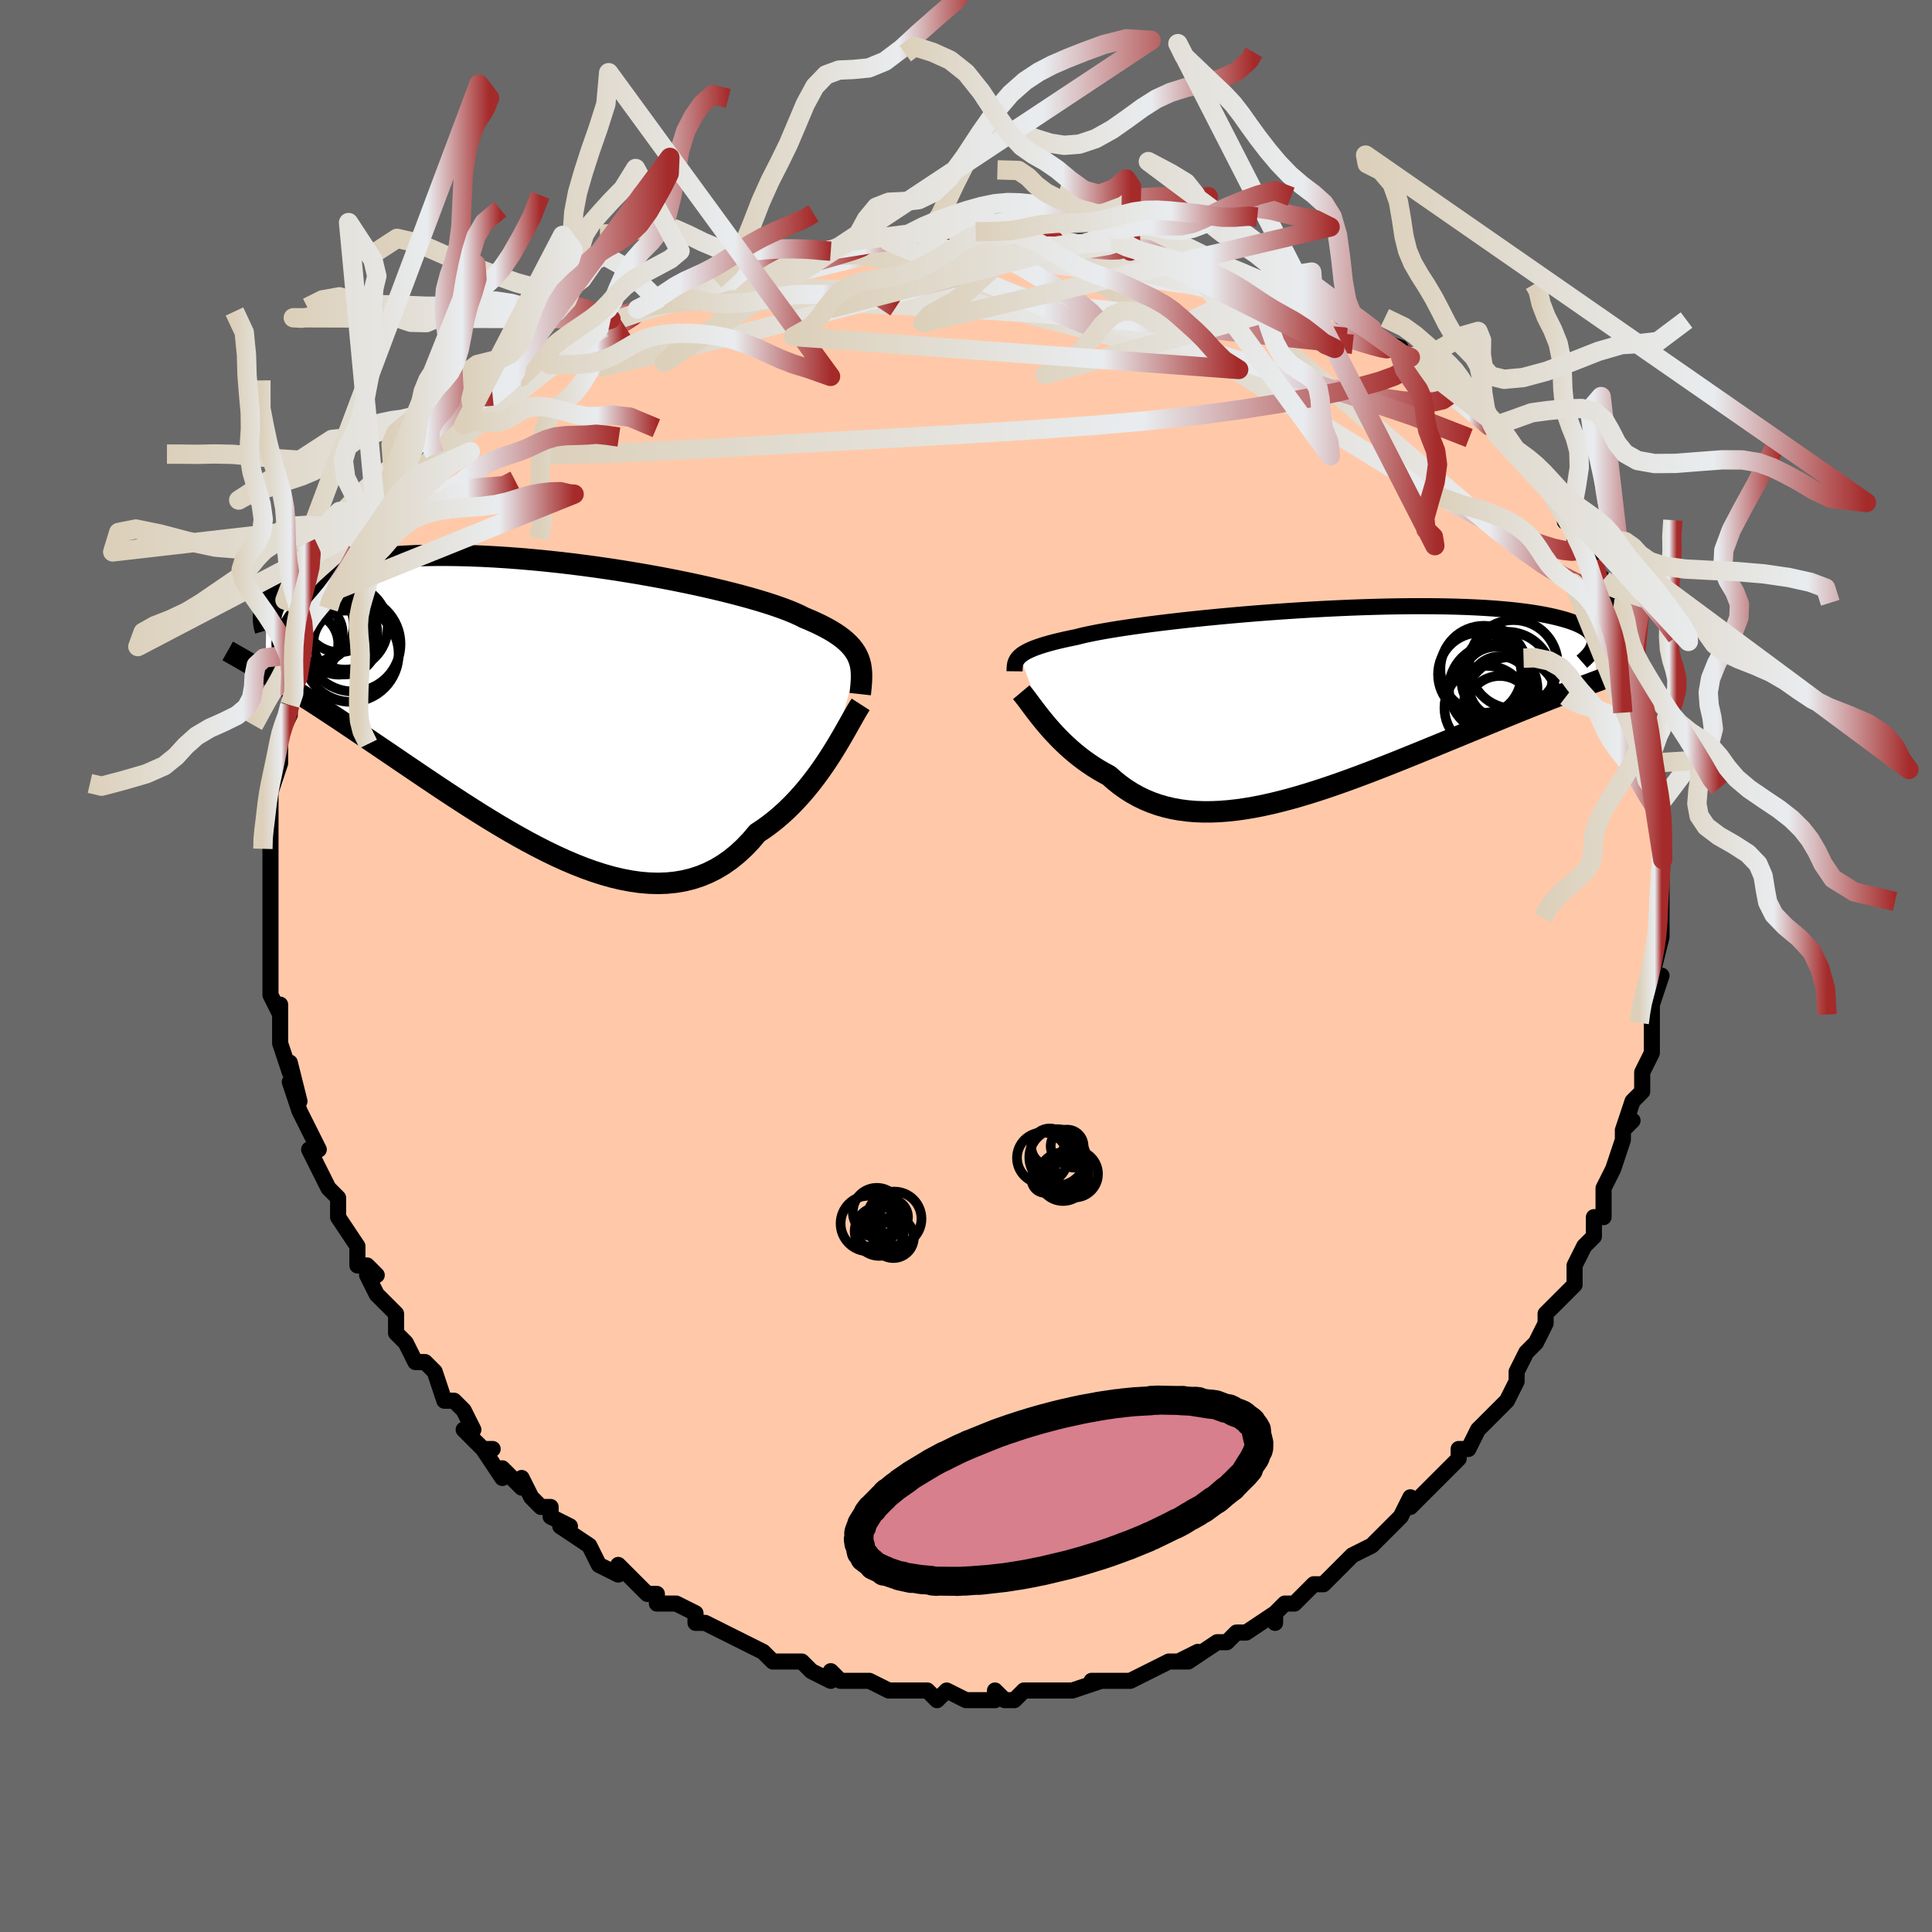 <svg viewBox="-100 -100 200 200" xmlns="http://www.w3.org/2000/svg" width="400" height="400" id="face-svg"><defs><clipPath id="leftEyeClipPath"><polyline points="32.387,-4.929,32.247,-5.242,32.076,-5.549,31.875,-5.85,31.641,-6.145,31.373,-6.435,31.072,-6.721,30.735,-7.003,30.363,-7.282,29.955,-7.557,29.511,-7.829,29.031,-8.098,28.514,-8.365,27.962,-8.63,27.373,-8.892,26.75,-9.152,26.281,-9.39,25.745,-9.633,25.14,-9.882,24.468,-10.136,23.731,-10.395,22.929,-10.657,22.066,-10.922,21.144,-11.189,20.166,-11.457,19.136,-11.725,18.056,-11.992,16.93,-12.257,15.763,-12.518,14.557,-12.775,13.318,-13.027,12.049,-13.272,10.755,-13.509,9.439,-13.738,8.106,-13.957,6.759,-14.166,5.405,-14.364,4.045,-14.549,2.684,-14.721,1.326,-14.879,-0.024,-15.024,-1.365,-15.153,-2.692,-15.267,-4.002,-15.365,-5.291,-15.447,-6.558,-15.513,-7.798,-15.562,-9.011,-15.595,-10.193,-15.611,-11.342,-15.61,-12.457,-15.593,-13.536,-15.56,-14.577,-15.512,-15.58,-15.447,-16.543,-15.368,-17.466,-15.275,-18.349,-15.168,-19.192,-15.047,-19.994,-14.915,-20.756,-14.771,-21.479,-14.616,-22.164,-14.452,-22.811,-14.28,-23.422,-14.099,-24,-13.913,-24.545,-13.722,-25.057,-13.524,-25.537,-13.319,-25.983,-13.106,-26.397,-12.887,-26.78,-12.662,-27.131,-12.431,-27.453,-12.195,-27.744,-11.955,-28.007,-11.71,-28.241,-11.462,-28.448,-11.21,-28.628,-10.956,-28.782,-10.699,-28.912,-10.44,-29.007,-3.436,-28.545,-3.158,-28.069,-2.869,-27.578,-2.569,-27.074,-2.258,-26.556,-1.936,-26.023,-1.602,-25.476,-1.256,-24.914,-0.898,-24.338,-0.528,-23.747,-0.145,-23.142,0.249,-22.522,0.657,-21.888,1.077,-21.239,1.509,-20.575,1.953,-19.893,2.41,-19.194,2.88,-18.478,3.362,-17.745,3.858,-16.994,4.367,-16.225,4.888,-15.439,5.422,-14.637,5.967,-13.818,6.522,-12.982,7.087,-12.131,7.66,-11.265,8.24,-10.384,8.825,-9.49,9.414,-8.582,10.005,-7.662,10.595,-6.73,11.183,-5.788,11.766,-4.837,12.342,-3.877,12.908,-2.909,13.463,-1.936,14.002,-0.958,14.523,0.024,15.024,1.009,15.501,1.995,15.951,2.981,16.372,3.965,16.761,4.946,17.114,5.923,17.429,6.894,17.703,7.859,17.932,8.814,18.115,9.76,18.248,10.695,18.329,11.617,18.356,12.525,18.326,13.417,18.238,14.293,18.09,15.152,17.88,15.991,17.607,16.81,17.27,17.608,16.87,18.385,16.405,19.138,15.876,19.867,15.284,20.572,14.63,21.253,13.916,21.907,13.144,22.541,12.723,23.159,12.275,23.762,11.801,24.35,11.303,24.922,10.781,25.477,10.238,26.015,9.676,26.537,9.097,27.041,8.504,27.528,7.899,27.997,7.284,28.448,6.664,28.881,6.04,29.295,5.417,29.691,4.798"></polyline></clipPath><clipPath id="rightEyeClipPath"><polyline points="-30.827,-4.769,-30.663,-4.909,-30.471,-5.047,-30.249,-5.183,-29.997,-5.319,-29.711,-5.453,-29.393,-5.587,-29.041,-5.72,-28.654,-5.852,-28.232,-5.984,-27.775,-6.116,-27.282,-6.247,-26.754,-6.377,-26.19,-6.507,-25.59,-6.637,-24.955,-6.767,-24.484,-6.889,-23.943,-7.014,-23.333,-7.142,-22.656,-7.274,-21.912,-7.408,-21.104,-7.543,-20.234,-7.681,-19.304,-7.819,-18.318,-7.957,-17.278,-8.096,-16.189,-8.233,-15.054,-8.369,-13.876,-8.503,-12.661,-8.635,-11.412,-8.763,-10.134,-8.887,-8.83,-9.007,-7.505,-9.122,-6.164,-9.232,-4.81,-9.335,-3.449,-9.432,-2.083,-9.522,-0.718,-9.605,0.642,-9.68,1.995,-9.746,3.335,-9.805,4.66,-9.854,5.965,-9.894,7.249,-9.926,8.507,-9.947,9.737,-9.96,10.936,-9.962,12.101,-9.955,13.232,-9.939,14.325,-9.913,15.379,-9.878,16.392,-9.833,17.364,-9.779,18.293,-9.717,19.179,-9.645,20.022,-9.566,20.82,-9.478,21.575,-9.383,22.286,-9.281,22.954,-9.172,23.581,-9.057,24.167,-8.936,24.714,-8.811,25.224,-8.68,25.698,-8.546,26.136,-8.407,26.538,-8.263,26.902,-8.114,27.231,-7.96,27.524,-7.801,27.783,-7.638,28.007,-7.471,28.198,-7.3,28.356,-7.125,28.483,-6.947,28.578,-6.766,28.643,-6.581,28.678,-6.394,28.685,-6.205,28.874,-2.184,28.322,-1.977,27.755,-1.763,27.175,-1.543,26.581,-1.316,25.972,-1.082,25.351,-0.841,24.715,-0.594,24.066,-0.339,23.404,-0.077,22.728,0.191,22.04,0.466,21.339,0.748,20.625,1.037,19.899,1.332,19.159,1.634,18.404,1.943,17.633,2.258,16.847,2.581,16.046,2.91,15.231,3.246,14.402,3.587,13.559,3.934,12.705,4.286,11.838,4.642,10.96,5.001,10.072,5.363,9.175,5.726,8.268,6.09,7.354,6.453,6.433,6.814,5.507,7.172,4.575,7.525,3.64,7.873,2.701,8.213,1.761,8.544,0.82,8.864,-0.12,9.173,-1.059,9.467,-1.995,9.746,-2.927,10.009,-3.854,10.252,-4.776,10.475,-5.69,10.676,-6.596,10.853,-7.493,11.005,-8.38,11.13,-9.255,11.226,-10.118,11.293,-10.968,11.328,-11.803,11.331,-12.624,11.301,-13.428,11.235,-14.216,11.134,-14.986,10.996,-15.737,10.821,-16.47,10.609,-17.183,10.359,-17.877,10.071,-18.549,9.745,-19.201,9.382,-19.832,8.983,-20.441,8.548,-21.028,8.079,-21.594,7.577,-22.139,7.285,-22.67,6.978,-23.187,6.656,-23.69,6.32,-24.179,5.971,-24.653,5.611,-25.112,5.24,-25.556,4.86,-25.985,4.472,-26.399,4.079,-26.797,3.681,-27.179,3.281,-27.545,2.881,-27.896,2.482,-28.23,2.087"></polyline></clipPath><filter id="fuzzy"><feTurbulence id="turbulence" baseFrequency="0.05" numOctaves="3" type="noise" result="noise"></feTurbulence><feDisplacementMap in="SourceGraphic" in2="noise" scale="2"></feDisplacementMap></filter><linearGradient id="rainbowGradient" x1="0%" y1="0%" x2="100%" y2="0%"><stop offset="0%" style="stop-color: rgb(220, 208, 186);  stop-opacity: 1"></stop><stop offset="69.543%" style="stop-color: rgb(233, 236, 239);  stop-opacity: 1"></stop><stop offset="100%" style="stop-color: rgb(165, 42, 42);  stop-opacity: 1"></stop></linearGradient></defs><title>That&#39;s an ugly face</title><desc>CREATED BY XUAN TANG, MORE INFO AT TXSTC55.GITHUB.IO</desc><rect x="-100" y="-100" width="100%" height="100%" opacity="1" fill="rgb(105, 105, 105)"></rect><polyline id="faceContour" points="71,1,72,1,71,4,71,3,71,5,71,6,71,6,71,9,70,11,70,12,70,12,70,13,69,14,68,17,69,16,68,17,68,18,67,21,66,23,66,24,66,23,66,26,65,26,65,27,65,28,64,29,63,31,63,33,62,34,61,35,61,35,60,36,60,37,59,39,58,40,57,42,57,43,57,43,57,43,56,45,55,46,54,47,53,48,53,48,53,48,52,50,51,50,51,51,49,53,47,55,46,56,46,55,45,57,45,57,44,58,44,58,43,59,42,60,40,61,40,61,40,61,38,63,37,64,36,64,36,64,34,66,33,66,32,67,32,67,32,68,32,67,29,69,28,69,27,70,26,70,26,70,23,72,24,71,22,72,23,72,21,72,19,73,17,74,17,74,15,74,16,74,13,74,14,74,11,75,11,75,10,75,10,75,9,75,7,75,6,75,5,76,4,76,3,75,3,76,2,76,0,76,0,76,-2,75,-3,76,-4,75,-5,75,-6,75,-8,75,-8,75,-10,74,-10,74,-11,74,-13,74,-14,73,-14,74,-16,73,-16,73,-17,72,-17,72,-19,72,-20,72,-21,71,-21,71,-23,70,-25,69,-25,69,-27,68,-27,68,-28,68,-28,67,-30,66,-32,66,-32,65,-32,65,-33,65,-34,64,-36,62,-36,63,-38,62,-38,62,-39,60,-39,60,-42,58,-41,58,-43,57,-43,56,-44,56,-45,55,-46,53,-46,54,-48,52,-48,53,-50,50,-49,50,-50,50,-52,48,-51,48,-52,46,-53,45,-54,45,-55,42,-56,41,-56,41,-56,41,-57,41,-58,39,-59,38,-59,37,-59,36,-60,35,-61,34,-62,32,-61,32,-62,31,-63,31,-63,29,-65,26,-65,25,-65,26,-65,24,-66,23,-67,21,-68,19,-68,19,-67,19,-68,17,-69,15,-69,15,-70,12,-69,14,-70,10,-70,10,-70,11,-71,8,-71,6,-71,6,-71,4,-71,5,-72,3,-72,1,-72,-2,-72,0,-72,-2,-72,-4,-72,-6,-72,-5,-72,-6,-72,-7,-72,-10,-72,-12,-72,-12,-72,-13,-72,-15,-72,-14,-72,-16,-72,-18,-72,-18,-72,-18,-71,-21,-71,-23,-71,-23,-71,-24,-71,-24,-70,-26,-70,-27,-69,-29,-70,-28,-68,-31,-69,-30,-68,-33,-67,-35,-67,-36,-67,-36,-67,-36,-66,-37,-66,-38,-65,-39,-64,-41,-64,-41,-63,-43,-63,-43,-63,-43,-62,-45,-61,-46,-60,-46,-61,-47,-59,-49,-59,-49,-57,-51,-57,-51,-55,-53,-55,-53,-54,-54,-53,-55,-52,-56,-51,-57,-51,-57,-49,-59,-49,-58,-49,-59,-46,-61,-46,-61,-46,-61,-44,-63,-44,-63,-43,-63,-42,-64,-40,-65,-38,-66,-37,-67,-36,-67,-37,-67,-34,-68,-34,-68,-32,-69,-31,-69,-29,-70,-28,-70,-28,-70,-26,-71,-26,-71,-24,-72,-23,-72,-23,-72,-21,-73,-20,-73,-17,-74,-16,-74,-16,-74,-15,-74,-14,-74,-12,-75,-11,-75,-10,-75,-9,-75,-8,-75,-5,-75,-5,-75,-2,-76,-1,-75,1,-76,1,-76,3,-76,6,-76,7,-76,5,-76,8,-76,10,-75,10,-75,13,-75,15,-75,16,-75,15,-75,17,-74,17,-75,20,-74,21,-74,23,-73,23,-73,23,-73,25,-73,25,-73,28,-72,28,-72,30,-71,32,-70,32,-70,34,-69,34,-70,36,-69,38,-68,39,-67,40,-67,40,-67,41,-66,42,-66,42,-65,45,-64,45,-63,46,-63,48,-62,49,-61,49,-61,50,-60,50,-60,52,-58,51,-59,53,-57,55,-56,55,-55,56,-54,55,-55,58,-52,58,-52,58,-52,59,-51,61,-49,61,-48,62,-47,62,-46,63,-46,63,-44,64,-43,65,-42,65,-42,65,-41,66,-40,66,-39,67,-37,67,-37,68,-35,68,-35,69,-32,69,-31,69,-31,69,-29,70,-28,70,-28,70,-27,71,-25,71,-24,71,-22,71,-21,71,-21,71,-21,72,-17,72,-17,72,-16,72,-15,72,-12,72,-12,72,-11,72,-11,72,-9,72,-7,72,-6,72,-5,72,-3,72,-3,72,-3,71,1,72,1" fill="#ffc9a9" stroke="black" stroke-width="1.667" stroke-linejoin="round" filter="url(#fuzzy)"></polyline><g transform="translate(36.389 -27.287)"><polyline id="rightCountour" points="-30.827,-4.769,-30.663,-4.909,-30.471,-5.047,-30.249,-5.183,-29.997,-5.319,-29.711,-5.453,-29.393,-5.587,-29.041,-5.72,-28.654,-5.852,-28.232,-5.984,-27.775,-6.116,-27.282,-6.247,-26.754,-6.377,-26.19,-6.507,-25.59,-6.637,-24.955,-6.767,-24.484,-6.889,-23.943,-7.014,-23.333,-7.142,-22.656,-7.274,-21.912,-7.408,-21.104,-7.543,-20.234,-7.681,-19.304,-7.819,-18.318,-7.957,-17.278,-8.096,-16.189,-8.233,-15.054,-8.369,-13.876,-8.503,-12.661,-8.635,-11.412,-8.763,-10.134,-8.887,-8.83,-9.007,-7.505,-9.122,-6.164,-9.232,-4.81,-9.335,-3.449,-9.432,-2.083,-9.522,-0.718,-9.605,0.642,-9.68,1.995,-9.746,3.335,-9.805,4.66,-9.854,5.965,-9.894,7.249,-9.926,8.507,-9.947,9.737,-9.96,10.936,-9.962,12.101,-9.955,13.232,-9.939,14.325,-9.913,15.379,-9.878,16.392,-9.833,17.364,-9.779,18.293,-9.717,19.179,-9.645,20.022,-9.566,20.82,-9.478,21.575,-9.383,22.286,-9.281,22.954,-9.172,23.581,-9.057,24.167,-8.936,24.714,-8.811,25.224,-8.68,25.698,-8.546,26.136,-8.407,26.538,-8.263,26.902,-8.114,27.231,-7.96,27.524,-7.801,27.783,-7.638,28.007,-7.471,28.198,-7.3,28.356,-7.125,28.483,-6.947,28.578,-6.766,28.643,-6.581,28.678,-6.394,28.685,-6.205,28.874,-2.184,28.322,-1.977,27.755,-1.763,27.175,-1.543,26.581,-1.316,25.972,-1.082,25.351,-0.841,24.715,-0.594,24.066,-0.339,23.404,-0.077,22.728,0.191,22.04,0.466,21.339,0.748,20.625,1.037,19.899,1.332,19.159,1.634,18.404,1.943,17.633,2.258,16.847,2.581,16.046,2.91,15.231,3.246,14.402,3.587,13.559,3.934,12.705,4.286,11.838,4.642,10.96,5.001,10.072,5.363,9.175,5.726,8.268,6.09,7.354,6.453,6.433,6.814,5.507,7.172,4.575,7.525,3.64,7.873,2.701,8.213,1.761,8.544,0.82,8.864,-0.12,9.173,-1.059,9.467,-1.995,9.746,-2.927,10.009,-3.854,10.252,-4.776,10.475,-5.69,10.676,-6.596,10.853,-7.493,11.005,-8.38,11.13,-9.255,11.226,-10.118,11.293,-10.968,11.328,-11.803,11.331,-12.624,11.301,-13.428,11.235,-14.216,11.134,-14.986,10.996,-15.737,10.821,-16.47,10.609,-17.183,10.359,-17.877,10.071,-18.549,9.745,-19.201,9.382,-19.832,8.983,-20.441,8.548,-21.028,8.079,-21.594,7.577,-22.139,7.285,-22.67,6.978,-23.187,6.656,-23.69,6.32,-24.179,5.971,-24.653,5.611,-25.112,5.24,-25.556,4.86,-25.985,4.472,-26.399,4.079,-26.797,3.681,-27.179,3.281,-27.545,2.881,-27.896,2.482,-28.23,2.087" fill="white" stroke="white" stroke-width="0" stroke-linejoin="round" filter="url(#fuzzy)"></polyline></g><g transform="translate(-43.509 -26.907)"><polyline id="leftCountour" points="32.387,-4.929,32.247,-5.242,32.076,-5.549,31.875,-5.85,31.641,-6.145,31.373,-6.435,31.072,-6.721,30.735,-7.003,30.363,-7.282,29.955,-7.557,29.511,-7.829,29.031,-8.098,28.514,-8.365,27.962,-8.63,27.373,-8.892,26.75,-9.152,26.281,-9.39,25.745,-9.633,25.14,-9.882,24.468,-10.136,23.731,-10.395,22.929,-10.657,22.066,-10.922,21.144,-11.189,20.166,-11.457,19.136,-11.725,18.056,-11.992,16.93,-12.257,15.763,-12.518,14.557,-12.775,13.318,-13.027,12.049,-13.272,10.755,-13.509,9.439,-13.738,8.106,-13.957,6.759,-14.166,5.405,-14.364,4.045,-14.549,2.684,-14.721,1.326,-14.879,-0.024,-15.024,-1.365,-15.153,-2.692,-15.267,-4.002,-15.365,-5.291,-15.447,-6.558,-15.513,-7.798,-15.562,-9.011,-15.595,-10.193,-15.611,-11.342,-15.61,-12.457,-15.593,-13.536,-15.56,-14.577,-15.512,-15.58,-15.447,-16.543,-15.368,-17.466,-15.275,-18.349,-15.168,-19.192,-15.047,-19.994,-14.915,-20.756,-14.771,-21.479,-14.616,-22.164,-14.452,-22.811,-14.28,-23.422,-14.099,-24,-13.913,-24.545,-13.722,-25.057,-13.524,-25.537,-13.319,-25.983,-13.106,-26.397,-12.887,-26.78,-12.662,-27.131,-12.431,-27.453,-12.195,-27.744,-11.955,-28.007,-11.71,-28.241,-11.462,-28.448,-11.21,-28.628,-10.956,-28.782,-10.699,-28.912,-10.44,-29.007,-3.436,-28.545,-3.158,-28.069,-2.869,-27.578,-2.569,-27.074,-2.258,-26.556,-1.936,-26.023,-1.602,-25.476,-1.256,-24.914,-0.898,-24.338,-0.528,-23.747,-0.145,-23.142,0.249,-22.522,0.657,-21.888,1.077,-21.239,1.509,-20.575,1.953,-19.893,2.41,-19.194,2.88,-18.478,3.362,-17.745,3.858,-16.994,4.367,-16.225,4.888,-15.439,5.422,-14.637,5.967,-13.818,6.522,-12.982,7.087,-12.131,7.66,-11.265,8.24,-10.384,8.825,-9.49,9.414,-8.582,10.005,-7.662,10.595,-6.73,11.183,-5.788,11.766,-4.837,12.342,-3.877,12.908,-2.909,13.463,-1.936,14.002,-0.958,14.523,0.024,15.024,1.009,15.501,1.995,15.951,2.981,16.372,3.965,16.761,4.946,17.114,5.923,17.429,6.894,17.703,7.859,17.932,8.814,18.115,9.76,18.248,10.695,18.329,11.617,18.356,12.525,18.326,13.417,18.238,14.293,18.09,15.152,17.88,15.991,17.607,16.81,17.27,17.608,16.87,18.385,16.405,19.138,15.876,19.867,15.284,20.572,14.63,21.253,13.916,21.907,13.144,22.541,12.723,23.159,12.275,23.762,11.801,24.35,11.303,24.922,10.781,25.477,10.238,26.015,9.676,26.537,9.097,27.041,8.504,27.528,7.899,27.997,7.284,28.448,6.664,28.881,6.04,29.295,5.417,29.691,4.798" fill="white" stroke="white" stroke-width="0" stroke-linejoin="round" filter="url(#fuzzy)"></polyline></g><g transform="translate(36.389 -27.287)"><polyline id="rightUpper" points="-31.36,-3.222,-31.358,-3.395,-31.352,-3.562,-31.34,-3.725,-31.318,-3.884,-31.284,-4.039,-31.234,-4.19,-31.165,-4.339,-31.076,-4.485,-30.964,-4.628,-30.827,-4.769,-30.663,-4.909,-30.471,-5.047,-30.249,-5.183,-29.997,-5.319,-29.711,-5.453,-29.393,-5.587,-29.041,-5.72,-28.654,-5.852,-28.232,-5.984,-27.775,-6.116,-27.282,-6.247,-26.754,-6.377,-26.19,-6.507,-25.59,-6.637,-24.955,-6.767,-24.484,-6.889,-23.943,-7.014,-23.333,-7.142,-22.656,-7.274,-21.912,-7.408,-21.104,-7.543,-20.234,-7.681,-19.304,-7.819,-18.318,-7.957,-17.278,-8.096,-16.189,-8.233,-15.054,-8.369,-13.876,-8.503,-12.661,-8.635,-11.412,-8.763,-10.134,-8.887,-8.83,-9.007,-7.505,-9.122,-6.164,-9.232,-4.81,-9.335,-3.449,-9.432,-2.083,-9.522,-0.718,-9.605,0.642,-9.68,1.995,-9.746,3.335,-9.805,4.66,-9.854,5.965,-9.894,7.249,-9.926,8.507,-9.947,9.737,-9.96,10.936,-9.962,12.101,-9.955,13.232,-9.939,14.325,-9.913,15.379,-9.878,16.392,-9.833,17.364,-9.779,18.293,-9.717,19.179,-9.645,20.022,-9.566,20.82,-9.478,21.575,-9.383,22.286,-9.281,22.954,-9.172,23.581,-9.057,24.167,-8.936,24.714,-8.811,25.224,-8.68,25.698,-8.546,26.136,-8.407,26.538,-8.263,26.902,-8.114,27.231,-7.96,27.524,-7.801,27.783,-7.638,28.007,-7.471,28.198,-7.3,28.356,-7.125,28.483,-6.947,28.578,-6.766,28.643,-6.581,28.678,-6.394,28.685,-6.205,28.664,-6.013,28.616,-5.819,28.542,-5.623,28.443,-5.426,28.319,-5.227,28.172,-5.026,28.002,-4.824,27.81,-4.621,27.597,-4.417,27.363,-4.212" fill="none" stroke="black" stroke-width="1.667" stroke-linejoin="round" filter="url(#fuzzy)"></polyline><polyline id="rightLower" points="-30.67,-1.052,-30.5,-0.85,-30.314,-0.615,-30.111,-0.349,-29.892,-0.056,-29.656,0.261,-29.404,0.597,-29.135,0.951,-28.85,1.319,-28.548,1.699,-28.23,2.087,-27.896,2.482,-27.545,2.881,-27.179,3.281,-26.797,3.681,-26.399,4.079,-25.985,4.472,-25.556,4.86,-25.112,5.24,-24.653,5.611,-24.179,5.971,-23.69,6.32,-23.187,6.656,-22.67,6.978,-22.139,7.285,-21.594,7.577,-21.028,8.079,-20.441,8.548,-19.832,8.983,-19.201,9.382,-18.549,9.745,-17.877,10.071,-17.183,10.359,-16.47,10.609,-15.737,10.821,-14.986,10.996,-14.216,11.134,-13.428,11.235,-12.624,11.301,-11.803,11.331,-10.968,11.328,-10.118,11.293,-9.255,11.226,-8.38,11.13,-7.493,11.005,-6.596,10.853,-5.69,10.676,-4.776,10.475,-3.854,10.252,-2.927,10.009,-1.995,9.746,-1.059,9.467,-0.12,9.173,0.82,8.864,1.761,8.544,2.701,8.213,3.64,7.873,4.575,7.525,5.507,7.172,6.433,6.814,7.354,6.453,8.268,6.09,9.175,5.726,10.072,5.363,10.96,5.001,11.838,4.642,12.705,4.286,13.559,3.934,14.402,3.587,15.231,3.246,16.046,2.91,16.847,2.581,17.633,2.258,18.404,1.943,19.159,1.634,19.899,1.332,20.625,1.037,21.339,0.748,22.04,0.466,22.728,0.191,23.404,-0.077,24.066,-0.339,24.715,-0.594,25.351,-0.841,25.972,-1.082,26.581,-1.316,27.175,-1.543,27.755,-1.763,28.322,-1.977,28.874,-2.184,29.413,-2.384,29.938,-2.578,30.449,-2.766,30.946,-2.948,31.43,-3.124,31.9,-3.294,32.357,-3.459,32.802,-3.617,33.233,-3.771,33.652,-3.919" fill="none" stroke="black" stroke-width="2.222" stroke-linejoin="round" filter="url(#fuzzy)"></polyline><!--[--><circle r="4.357" cx="17.497" cy="0.57" stroke="black" fill="none" stroke-width="1" filter="url(#fuzzy)" clip-path="url(#rightEyeClipPath)"></circle><circle r="4.501" cx="17.217" cy="-3.431" stroke="black" fill="none" stroke-width="1" filter="url(#fuzzy)" clip-path="url(#rightEyeClipPath)"></circle><circle r="4.715" cx="19.605" cy="-2.594" stroke="black" fill="none" stroke-width="1" filter="url(#fuzzy)" clip-path="url(#rightEyeClipPath)"></circle><circle r="4.908" cx="20.072" cy="0.212" stroke="black" fill="none" stroke-width="1" filter="url(#fuzzy)" clip-path="url(#rightEyeClipPath)"></circle><circle r="4.583" cx="18.186" cy="-1.404" stroke="black" fill="none" stroke-width="1" filter="url(#fuzzy)" clip-path="url(#rightEyeClipPath)"></circle><circle r="3.43" cx="18.857" cy="0.691" stroke="black" fill="none" stroke-width="1" filter="url(#fuzzy)" clip-path="url(#rightEyeClipPath)"></circle><circle r="4.582" cx="20.286" cy="-3.943" stroke="black" fill="none" stroke-width="1" filter="url(#fuzzy)" clip-path="url(#rightEyeClipPath)"></circle><circle r="3.586" cx="18.504" cy="-2.178" stroke="black" fill="none" stroke-width="1" filter="url(#fuzzy)" clip-path="url(#rightEyeClipPath)"></circle><circle r="3.182" cx="18.888" cy="-1.582" stroke="black" fill="none" stroke-width="1" filter="url(#fuzzy)" clip-path="url(#rightEyeClipPath)"></circle><circle r="4.318" cx="16.794" cy="-2.897" stroke="black" fill="none" stroke-width="1" filter="url(#fuzzy)" clip-path="url(#rightEyeClipPath)"></circle><!--]--></g><g transform="translate(-43.509 -26.907)"><polyline id="leftUpper" points="32.558,-1.237,32.605,-1.667,32.646,-2.081,32.676,-2.479,32.694,-2.863,32.696,-3.234,32.68,-3.593,32.643,-3.941,32.584,-4.279,32.499,-4.608,32.387,-4.929,32.247,-5.242,32.076,-5.549,31.875,-5.85,31.641,-6.145,31.373,-6.435,31.072,-6.721,30.735,-7.003,30.363,-7.282,29.955,-7.557,29.511,-7.829,29.031,-8.098,28.514,-8.365,27.962,-8.63,27.373,-8.892,26.75,-9.152,26.281,-9.39,25.745,-9.633,25.14,-9.882,24.468,-10.136,23.731,-10.395,22.929,-10.657,22.066,-10.922,21.144,-11.189,20.166,-11.457,19.136,-11.725,18.056,-11.992,16.93,-12.257,15.763,-12.518,14.557,-12.775,13.318,-13.027,12.049,-13.272,10.755,-13.509,9.439,-13.738,8.106,-13.957,6.759,-14.166,5.405,-14.364,4.045,-14.549,2.684,-14.721,1.326,-14.879,-0.024,-15.024,-1.365,-15.153,-2.692,-15.267,-4.002,-15.365,-5.291,-15.447,-6.558,-15.513,-7.798,-15.562,-9.011,-15.595,-10.193,-15.611,-11.342,-15.61,-12.457,-15.593,-13.536,-15.56,-14.577,-15.512,-15.58,-15.447,-16.543,-15.368,-17.466,-15.275,-18.349,-15.168,-19.192,-15.047,-19.994,-14.915,-20.756,-14.771,-21.479,-14.616,-22.164,-14.452,-22.811,-14.28,-23.422,-14.099,-24,-13.913,-24.545,-13.722,-25.057,-13.524,-25.537,-13.319,-25.983,-13.106,-26.397,-12.887,-26.78,-12.662,-27.131,-12.431,-27.453,-12.195,-27.744,-11.955,-28.007,-11.71,-28.241,-11.462,-28.448,-11.21,-28.628,-10.956,-28.782,-10.699,-28.912,-10.44,-29.017,-10.18,-29.099,-9.919,-29.158,-9.656,-29.195,-9.394,-29.211,-9.13,-29.207,-8.867,-29.183,-8.604,-29.141,-8.342,-29.08,-8.079,-29.002,-7.818" fill="none" stroke="black" stroke-width="2.222" stroke-linejoin="round" filter="url(#fuzzy)"></polyline><polyline id="leftLower" points="32.606,-0.175,32.4,0.145,32.175,0.52,31.931,0.944,31.668,1.41,31.386,1.913,31.085,2.447,30.765,3.007,30.425,3.589,30.067,4.188,29.691,4.798,29.295,5.417,28.881,6.04,28.448,6.664,27.997,7.284,27.528,7.899,27.041,8.504,26.537,9.097,26.015,9.676,25.477,10.238,24.922,10.781,24.35,11.303,23.762,11.801,23.159,12.275,22.541,12.723,21.907,13.144,21.253,13.916,20.572,14.63,19.867,15.284,19.138,15.876,18.385,16.405,17.608,16.87,16.81,17.27,15.991,17.607,15.152,17.88,14.293,18.09,13.417,18.238,12.525,18.326,11.617,18.356,10.695,18.329,9.76,18.248,8.814,18.115,7.859,17.932,6.894,17.703,5.923,17.429,4.946,17.114,3.965,16.761,2.981,16.372,1.995,15.951,1.009,15.501,0.024,15.024,-0.958,14.523,-1.936,14.002,-2.909,13.463,-3.877,12.908,-4.837,12.342,-5.788,11.766,-6.73,11.183,-7.662,10.595,-8.582,10.005,-9.49,9.414,-10.384,8.825,-11.265,8.24,-12.131,7.66,-12.982,7.087,-13.818,6.522,-14.637,5.967,-15.439,5.422,-16.225,4.888,-16.994,4.367,-17.745,3.858,-18.478,3.362,-19.194,2.88,-19.893,2.41,-20.575,1.953,-21.239,1.509,-21.888,1.077,-22.522,0.657,-23.142,0.249,-23.747,-0.145,-24.338,-0.528,-24.914,-0.898,-25.476,-1.256,-26.023,-1.602,-26.556,-1.936,-27.074,-2.258,-27.578,-2.569,-28.069,-2.869,-28.545,-3.158,-29.007,-3.436,-29.456,-3.704,-29.892,-3.962,-30.314,-4.211,-30.723,-4.45,-31.12,-4.68,-31.504,-4.901,-31.875,-5.114,-32.235,-5.319,-32.583,-5.516,-32.92,-5.706" fill="none" stroke="black" stroke-width="2.222" stroke-linejoin="round" filter="url(#fuzzy)"></polyline><!--[--><circle r="4.416" cx="-20.771" cy="-8.189" stroke="black" fill="none" stroke-width="1" filter="url(#fuzzy)" clip-path="url(#leftEyeClipPath)"></circle><circle r="4.911" cx="-19.945" cy="-6.425" stroke="black" fill="none" stroke-width="1" filter="url(#fuzzy)" clip-path="url(#leftEyeClipPath)"></circle><circle r="4.148" cx="-21.571" cy="-7.508" stroke="black" fill="none" stroke-width="1" filter="url(#fuzzy)" clip-path="url(#leftEyeClipPath)"></circle><circle r="4.943" cx="-20.167" cy="-5.38" stroke="black" fill="none" stroke-width="1" filter="url(#fuzzy)" clip-path="url(#leftEyeClipPath)"></circle><circle r="4.017" cx="-23.893" cy="-8.446" stroke="black" fill="none" stroke-width="1" filter="url(#fuzzy)" clip-path="url(#leftEyeClipPath)"></circle><circle r="3.211" cx="-24.683" cy="-6.46" stroke="black" fill="none" stroke-width="1" filter="url(#fuzzy)" clip-path="url(#leftEyeClipPath)"></circle><circle r="3.303" cx="-20.742" cy="-6.581" stroke="black" fill="none" stroke-width="1" filter="url(#fuzzy)" clip-path="url(#leftEyeClipPath)"></circle><circle r="3.617" cx="-21.409" cy="-6.87" stroke="black" fill="none" stroke-width="1" filter="url(#fuzzy)" clip-path="url(#leftEyeClipPath)"></circle><circle r="3.051" cx="-24.075" cy="-7.568" stroke="black" fill="none" stroke-width="1" filter="url(#fuzzy)" clip-path="url(#leftEyeClipPath)"></circle><circle r="3.717" cx="-21.375" cy="-9.294" stroke="black" fill="none" stroke-width="1" filter="url(#fuzzy)" clip-path="url(#leftEyeClipPath)"></circle><!--]--></g><g id="hairs"><!--[--><polyline points="1,-76,3.146,-75.964,5.147,-75.857,6.851,-75.66,8.562,-75.356,10.485,-74.965,12.622,-74.537,14.857,-74.127,17.047,-73.759,19.067,-73.43,20.833,-73.129,22.313,-72.864,23.518,-72.666,24.463,-72.567,25.123,-72.577,25.412,-72.678,25.247,-72.85" fill="none" stroke="url(#rainbowGradient)" stroke-width="2" stroke-linejoin="round" filter="url(#fuzzy)"></polyline><polyline points="-40,-65,-38.357,-65.894,-37.055,-66.568,-35.839,-67.097,-34.514,-67.604,-33.015,-68.14,-31.374,-68.711,-29.664,-69.295,-27.967,-69.872,-26.352,-70.424,-24.868,-70.941,-23.542,-71.418,-22.383,-71.852,-21.389,-72.241,-20.567,-72.578,-19.944,-72.852,-19.581,-73.043,-19.561,-73.122,-19.961,-73.052,-20.792,-72.807,-21.938,-72.397" fill="none" stroke="url(#rainbowGradient)" stroke-width="2" stroke-linejoin="round" filter="url(#fuzzy)"></polyline><polyline points="49,-61,49.764,-60.236,50.488,-59.518,51.257,-58.781,52.064,-58.036,52.851,-57.314,53.514,-56.681,53.964,-56.213,54.169,-55.955,54.137,-55.926,53.874,-56.135,53.342,-56.602,52.464,-57.361,51.156,-58.432,49.376,-59.825,47.204,-61.592" fill="none" stroke="url(#rainbowGradient)" stroke-width="2" stroke-linejoin="round" filter="url(#fuzzy)"></polyline><polyline points="49,-61,49.625,-60.299,49.929,-59.766,49.996,-59.315,49.816,-58.927,49.333,-58.609,48.445,-58.404,47.063,-58.362,45.14,-58.514,42.663,-58.865,39.629,-59.411,36.028,-60.153,31.849,-61.091,27.083,-62.223,21.704,-63.547,15.655,-65.077,8.855,-66.837,1.262,-68.862,-7.065,-71.223" fill="none" stroke="url(#rainbowGradient)" stroke-width="2" stroke-linejoin="round" filter="url(#fuzzy)"></polyline><polyline points="-36,-67,-35.682,-67.279,-34.149,-67.79,-32.135,-68.363,-29.815,-68.962,-27.293,-69.563,-24.681,-70.154,-22.064,-70.74,-19.473,-71.337,-16.904,-71.959,-14.341,-72.598,-11.794,-73.228,-9.321,-73.819,-7.032,-74.352,-5.028,-74.821,-3.313,-75.195,-1.835,-75.358" fill="none" stroke="url(#rainbowGradient)" stroke-width="2" stroke-linejoin="round" filter="url(#fuzzy)"></polyline><polyline points="-12,-75,-10.853,-74.945,-9.281,-74.791,-7.234,-74.558,-4.728,-74.271,-1.849,-73.95,1.301,-73.598,4.623,-73.212,8.033,-72.788,11.467,-72.328,14.885,-71.835,18.253,-71.321,21.525,-70.796,24.66,-70.267,27.665,-69.729,30.605,-69.16,33.543,-68.537,36.42,-67.831" fill="none" stroke="url(#rainbowGradient)" stroke-width="2" stroke-linejoin="round" filter="url(#fuzzy)"></polyline><polyline points="-44,-63,-42.936,-63.344,-41.585,-64.077,-40.12,-64.911,-38.765,-65.682,-37.627,-66.316,-36.694,-66.809,-35.905,-67.19,-35.217,-67.482,-34.638,-67.685,-34.216,-67.784,-34.013,-67.757,-34.083,-67.592,-34.454,-67.283,-35.132,-66.826,-36.116,-66.213,-37.412,-65.421,-39.056,-64.416,-41.107,-63.154,-43.592,-61.626,-46.338,-60.023" fill="none" stroke="url(#rainbowGradient)" stroke-width="2" stroke-linejoin="round" filter="url(#fuzzy)"></polyline><polyline points="63,-46,63.225,-44.509,63.517,-43.638,63.556,-43.183,63.275,-42.983,62.701,-42.937,61.859,-43.023,60.738,-43.271,59.302,-43.729,57.507,-44.439,55.32,-45.424,52.723,-46.706,49.707,-48.311,46.26,-50.273,42.341,-52.623,37.887,-55.382,32.825,-58.563,27.115,-62.194,20.737,-66.315,13.541,-70.953" fill="none" stroke="url(#rainbowGradient)" stroke-width="2" stroke-linejoin="round" filter="url(#fuzzy)"></polyline><polyline points="3,-76,5.009,-75.998,5.929,-75.964,6.607,-75.854,7.355,-75.668,8.126,-75.456,8.763,-75.266,9.111,-75.12,9.043,-75.011,8.49,-74.915,7.444,-74.808,5.94,-74.671,4.014,-74.498,1.666,-74.294,-1.143,-74.083,-4.49,-73.9,-8.507,-73.756,-13.478,-73.562" fill="none" stroke="url(#rainbowGradient)" stroke-width="2" stroke-linejoin="round" filter="url(#fuzzy)"></polyline><polyline points="65,-42,65.181,-41.122,65.386,-40.354,65.431,-39.732,65.262,-39.328,64.837,-39.182,64.111,-39.307,63.043,-39.72,61.601,-40.461,59.763,-41.59,57.512,-43.169,54.832,-45.241,51.699,-47.825,48.085,-50.91,43.966,-54.463,39.334,-58.443,34.205,-62.833,28.646,-67.655" fill="none" stroke="url(#rainbowGradient)" stroke-width="2" stroke-linejoin="round" filter="url(#fuzzy)"></polyline><polyline points="38,-68,38.891,-67.36,39.609,-67.005,40.256,-66.658,40.913,-66.248,41.593,-65.78,42.27,-65.288,42.889,-64.817,43.387,-64.413,43.7,-64.112,43.767,-63.936,43.544,-63.896,43.011,-63.99,42.172,-64.208,41.052,-64.538,39.679,-64.973,38.065,-65.52,36.181,-66.204,33.942,-67.073,31.227,-68.171,27.94,-69.518,24.104,-71.071,19.859,-72.78" fill="none" stroke="url(#rainbowGradient)" stroke-width="2" stroke-linejoin="round" filter="url(#fuzzy)"></polyline><polyline points="-31,-69,-29.292,-69.595,-27.707,-69.829,-25.916,-69.977,-23.798,-70.092,-21.347,-70.158,-18.587,-70.159,-15.538,-70.093,-12.211,-69.974,-8.631,-69.811,-4.847,-69.606,-0.923,-69.35,3.082,-69.032,7.142,-68.654,11.257,-68.226,15.435,-67.767,19.659,-67.294,23.871,-66.814,27.997,-66.332,31.984,-65.854,35.826,-65.41,39.422,-65.081" fill="none" stroke="url(#rainbowGradient)" stroke-width="2" stroke-linejoin="round" filter="url(#fuzzy)"></polyline><polyline points="-16,-74,-14.713,-73.941,-12.726,-73.811,-10.185,-73.499,-7.203,-72.92,-3.801,-72.07,0.035,-70.996,4.299,-69.756,8.955,-68.397,13.934,-66.941,19.153,-65.401,24.522,-63.794,29.959,-62.146,35.407,-60.477,40.862,-58.76,46.388,-56.881,52.086,-54.66" fill="none" stroke="url(#rainbowGradient)" stroke-width="2" stroke-linejoin="round" filter="url(#fuzzy)"></polyline><polyline points="17,-75,19.26,-74.307,20.778,-73.839,21.843,-73.496,22.642,-73.263,23.332,-73.095,23.992,-72.932,24.62,-72.735,25.168,-72.496,25.573,-72.235,25.777,-71.987,25.74,-71.788,25.428,-71.658,24.817,-71.599,23.881,-71.597,22.585,-71.637,20.889,-71.71,18.745,-71.826,16.107,-72.002,12.944,-72.254,9.251,-72.586,5.05,-73,0.38,-73.519,-4.674,-74.177" fill="none" stroke="url(#rainbowGradient)" stroke-width="2" stroke-linejoin="round" filter="url(#fuzzy)"></polyline><polyline points="-40,-65,-38.333,-65.891,-36.96,-66.554,-35.619,-67.072,-34.111,-67.568,-32.371,-68.1,-30.427,-68.676,-28.346,-69.279,-26.202,-69.889,-24.066,-70.487,-21.994,-71.065,-20.026,-71.62,-18.185,-72.148,-16.483,-72.643,-14.937,-73.094,-13.572,-73.492,-12.418,-73.835,-11.503,-74.128,-10.848,-74.38,-10.476,-74.597,-10.4,-74.775,-10.593,-74.905" fill="none" stroke="url(#rainbowGradient)" stroke-width="2" stroke-linejoin="round" filter="url(#fuzzy)"></polyline><polyline points="-34,-68,-33.198,-68.216,-31.438,-68.532,-29.189,-68.773,-26.642,-68.905,-23.863,-68.943,-20.847,-68.914,-17.573,-68.838,-14.035,-68.722,-10.245,-68.565,-6.224,-68.373,-1.985,-68.146,2.459,-67.885,7.085,-67.582,11.843,-67.222,16.663,-66.798,21.475,-66.316,26.23,-65.807,30.893,-65.309,35.459,-64.837,40.04,-64.361" fill="none" stroke="url(#rainbowGradient)" stroke-width="2" stroke-linejoin="round" filter="url(#fuzzy)"></polyline><polyline points="-23,-72,-22.318,-72.266,-20.867,-72.718,-19.128,-73.16,-17.387,-73.532,-15.767,-73.83,-14.26,-74.076,-12.814,-74.303,-11.399,-74.525,-10.031,-74.736,-8.75,-74.917,-7.597,-75.054,-6.606,-75.142,-5.807,-75.19,-5.242,-75.212,-4.958,-75.221,-5.006,-75.223,-5.419,-75.22,-6.21,-75.207,-7.374,-75.165,-8.926,-75.046,-10.998,-74.745" fill="none" stroke="url(#rainbowGradient)" stroke-width="2" stroke-linejoin="round" filter="url(#fuzzy)"></polyline><polyline points="45,-64,45.227,-63.302,45.612,-62.742,45.713,-62.172,45.299,-61.611,44.33,-61.068,42.845,-60.533,40.893,-59.989,38.5,-59.424,35.663,-58.833,32.346,-58.223,28.497,-57.61,24.065,-57.02,19.021,-56.472,13.358,-55.973,7.078,-55.518,0.174,-55.088,-7.372,-54.657,-15.587,-54.195,-24.496,-53.689,-34.112,-53.191,-44.373,-52.859" fill="none" stroke="url(#rainbowGradient)" stroke-width="2" stroke-linejoin="round" filter="url(#fuzzy)"></polyline><polyline points="25,-73,27.042,-72.291,28.446,-71.711,29.703,-71.138,30.831,-70.629,31.821,-70.218,32.69,-69.887,33.442,-69.6,34.048,-69.338,34.45,-69.105,34.594,-68.924,34.451,-68.812,34.02,-68.773,33.314,-68.801,32.334,-68.886,31.058,-69.034,29.448,-69.265,27.469,-69.613,25.108,-70.109,22.376,-70.767,19.292,-71.575,15.821,-72.51,11.785,-73.555,6.852,-74.716" fill="none" stroke="url(#rainbowGradient)" stroke-width="2" stroke-linejoin="round" filter="url(#fuzzy)"></polyline><polyline points="-31,-69,-29.438,-69.649,-28.29,-70.032,-27.233,-70.412,-26.153,-70.832,-25.047,-71.266,-23.941,-71.685,-22.862,-72.073,-21.833,-72.425,-20.884,-72.73,-20.065,-72.97,-19.436,-73.127,-19.054,-73.185,-18.951,-73.141,-19.131,-73.002,-19.589,-72.774,-20.327,-72.461,-21.375,-72.06,-22.795,-71.559,-24.67,-70.94,-27.086,-70.182,-30.121,-69.252" fill="none" stroke="url(#rainbowGradient)" stroke-width="2" stroke-linejoin="round" filter="url(#fuzzy)"></polyline><polyline points="5,-76,7.186,-75.726,8.331,-75.282,8.792,-74.868,8.64,-74.462,7.737,-73.983,5.961,-73.364,3.308,-72.568,-0.136,-71.593,-4.295,-70.446,-9.17,-69.121,-14.851,-67.603,-21.473,-65.893,-29.157,-64.02,-38.099,-61.912" fill="none" stroke="url(#rainbowGradient)" stroke-width="2" stroke-linejoin="round" filter="url(#fuzzy)"></polyline><polyline points="72,-12,71.99,-11.227,71.944,-10.3,71.864,-9.108,71.779,-7.811,71.711,-6.543,71.659,-5.362,71.601,-4.263,71.506,-3.193,71.355,-2.081,71.142,-0.873,70.874,0.413,70.57,1.689,70.263,2.845,70.004,3.855,69.834,4.842,69.693,5.89" fill="none" stroke="url(#rainbowGradient)" stroke-width="2" stroke-linejoin="round" filter="url(#fuzzy)"></polyline><polyline points="29.798,-94.577,29.318,-93.754,28.02,-92.591,26.301,-91.815,24.476,-91.334,22.739,-90.922,21.165,-90.429,19.714,-89.759,18.277,-88.852,16.755,-87.743,15.118,-86.593,13.414,-85.642,11.734,-85.08,10.159,-84.957,8.719,-85.181,7.386,-85.594,6.089,-86.047,4.752,-86.398,3.338,-86.426,1.863,-85.755,0.372,-83.963,-1.127,-81.005,-2.663,-77.723,-4.156,-75.578,-5,-75" fill="none" stroke="url(#rainbowGradient)" stroke-width="2" stroke-linejoin="round" filter="url(#fuzzy)"></polyline><polyline points="-5,-75,-4.183,-74.977,-2.74,-74.473,-1.291,-73.793,0.07,-73.371,1.388,-73.259,2.678,-73.254,3.896,-73.133,5.001,-72.796,6.014,-72.27,7.016,-71.647,8.094,-70.998,9.281,-70.314,10.547,-69.519,11.812,-68.584,12.924,-67.656,13.577,-66.941,13.208,-66.041,-8,-75,-5.946,-75.765,-4.37,-76.559,-2.824,-77.201,-1.315,-77.746,0.15,-78.222,1.585,-78.625,2.98,-78.911,4.31,-79.034,5.571,-79.001,6.8,-78.885,8.057,-78.784,9.386,-78.761,10.792,-78.82,12.232,-78.926,13.638,-79.043,14.948,-79.162,16.148,-79.289,17.282,-79.424,18.451,-79.543,19.764,-79.617,21.268,-79.636,22.877,-79.617,24.325,-79.571,25.089,-79.631,-12,-75,-11.143,-75.77,-10.306,-77.31,-9.276,-78.558,-7.979,-79.064,-6.484,-79.135,-4.893,-79.332,-3.283,-80.108,-1.686,-81.643,-0.102,-83.805,1.482,-86.227,3.065,-88.486,4.619,-90.298,6.103,-91.608,7.515,-92.542,8.927,-93.275,10.465,-93.946,12.232,-94.644,14.269,-95.392,16.626,-95.985,19.165,-95.825,-31.235,-62.47,-29.952,-63.589,-28.829,-64.405,-27.783,-64.997,-26.846,-65.509,-26.016,-66.105,-25.258,-66.858,-24.522,-67.728,-23.764,-68.628,-22.95,-69.488,-22.049,-70.293,-21.04,-71.055,-19.919,-71.78,-18.724,-72.436,-17.539,-72.979,-16.461,-73.389,-15.524,-73.69,-14.625,-73.945,-13.536,-74.27,-12,-75" fill="none" stroke="url(#rainbowGradient)" stroke-width="2" stroke-linejoin="round" filter="url(#fuzzy)"></polyline><polyline points="-14,-74,-14.897,-74.063,-15.707,-74.147,-16.658,-74.209,-17.869,-74.244,-19.262,-74.232,-20.685,-74.149,-22.037,-74.02,-23.313,-73.938,-24.576,-74.027,-25.893,-74.371,-27.284,-74.959,-28.713,-75.667,-30.115,-76.291,-31.449,-76.623,-32.747,-76.553,-34.122,-76.175,-35.749,-75.833,-37.88,-75.76" fill="none" stroke="url(#rainbowGradient)" stroke-width="2" stroke-linejoin="round" filter="url(#fuzzy)"></polyline><polyline points="57.716,-31.873,58.888,-31.905,60.383,-31.581,61.561,-30.922,62.38,-30.056,63.041,-29.168,63.707,-28.358,64.385,-27.614,64.99,-26.866,65.472,-26.05,65.881,-25.15,66.326,-24.196,66.887,-23.241,67.552,-22.326,68.232,-21.462,68.844,-20.619,69.38,-19.739,69.915,-18.774,70.522,-17.735,71.161,-16.726,71.671,-15.848,72,-15,72,-15,71.857,-15.878,71.582,-16.799,71.213,-17.876,70.814,-18.983,70.418,-19.99,70.028,-20.896,69.622,-21.78,69.161,-22.712,68.616,-23.694,67.973,-24.665,67.2,-25.527,66.228,-26.195,65,-26.668,63.635,-27.074,62.563,-27.579,62.129,-27.913" fill="none" stroke="url(#rainbowGradient)" stroke-width="2" stroke-linejoin="round" filter="url(#fuzzy)"></polyline><polyline points="-26,-71,-24.652,-72.193,-23.783,-73.302,-22.979,-74.753,-22.144,-76.821,-21.243,-79.143,-20.283,-81.281,-19.319,-83.173,-18.401,-85.05,-17.528,-87.098,-16.638,-89.213,-15.644,-91.048,-14.486,-92.253,-13.147,-92.745,-11.656,-92.811,-10.058,-92.968,-8.385,-93.657,-6.643,-94.973,-4.822,-96.65,-2.932,-98.314,-1.06,-99.917,0.564,-102.129,1.393,-105.853" fill="none" stroke="url(#rainbowGradient)" stroke-width="2" stroke-linejoin="round" filter="url(#fuzzy)"></polyline><polyline points="-7.272,-68.176,-8.226,-68.807,-9.225,-69.424,-10.277,-69.796,-11.353,-69.858,-12.412,-69.735,-13.439,-69.59,-14.464,-69.518,-15.532,-69.521,-16.675,-69.531,-17.882,-69.475,-19.112,-69.322,-20.32,-69.101,-21.484,-68.878,-22.606,-68.708,-23.702,-68.607,-24.788,-68.568,-25.881,-68.601,-26.995,-68.732,-28.155,-68.941,-29.396,-69.107,-30.74,-69.081,-32,-69" fill="none" stroke="url(#rainbowGradient)" stroke-width="2" stroke-linejoin="round" filter="url(#fuzzy)"></polyline><polyline points="-61.273,-73.778,-58.899,-75.327,-56.755,-74.828,-54.719,-73.938,-52.704,-73.055,-50.717,-72.266,-48.667,-71.493,-46.488,-70.724,-44.291,-70.13,-42.321,-69.956,-40.794,-70.32,-39.752,-71.124,-39.046,-72.131,-38.392,-73.076,-37.4,-73.519,-35.495,-72.455,-32,-69,-34,-68,-32.426,-68.806,-31.182,-69.63,-30.088,-70.354,-29.083,-70.9,-28.126,-71.337,-27.185,-71.767,-26.245,-72.249,-25.304,-72.799,-24.355,-73.409,-23.367,-74.065,-22.287,-74.747,-21.069,-75.423,-19.724,-76.055,-18.379,-76.622,-17.247,-77.113,-16.467,-77.5,-15.793,-77.914" fill="none" stroke="url(#rainbowGradient)" stroke-width="2" stroke-linejoin="round" filter="url(#fuzzy)"></polyline><polyline points="-44.274,-44.274,-43.942,-45.513,-43.868,-46.948,-44.002,-48.5,-44.094,-49.95,-44.089,-51.299,-44.022,-52.639,-43.908,-54.004,-43.709,-55.321,-43.366,-56.465,-42.838,-57.354,-42.143,-58.02,-41.355,-58.61,-40.562,-59.322,-39.805,-60.295,-39.046,-61.529,-38.204,-62.851,-37.225,-63.947,-36.185,-64.501,-35.53,-64.71,-37,-67" fill="none" stroke="url(#rainbowGradient)" stroke-width="2" stroke-linejoin="round" filter="url(#fuzzy)"></polyline><polyline points="-37,-67,-36.753,-66.969,-37.467,-66.748,-38.907,-66.646,-40.863,-66.884,-43.043,-67.427,-45.173,-68.072,-47.074,-68.59,-48.693,-68.836,-50.092,-68.805,-51.407,-68.61,-52.775,-68.405,-54.266,-68.297,-55.865,-68.301,-57.514,-68.37,-59.166,-68.44,-60.811,-68.461,-62.453,-68.386,-64.078,-68.155,-65.669,-67.753,-67.245,-67.301,-68.757,-67.058,-69.638,-67.105,-37,-67,-39.484,-68.055,-41.914,-68.627,-43.495,-68.021,-44.76,-67.297,-46.094,-67.001,-47.624,-67.174,-49.303,-67.615,-50.972,-68.019,-52.452,-68.1,-53.66,-67.743,-54.7,-67.111,-55.855,-66.602,-57.466,-66.638,-59.706,-67.379,-62.37,-68.512,-64.862,-69.273,-66.622,-68.959,-68.178,-68.178" fill="none" stroke="url(#rainbowGradient)" stroke-width="2" stroke-linejoin="round" filter="url(#fuzzy)"></polyline><polyline points="-24.606,-89.813,-26.196,-90.214,-27.351,-89.216,-28.255,-87.909,-29.029,-86.392,-29.626,-84.432,-30.056,-82.095,-30.443,-79.737,-30.946,-77.717,-31.659,-76.181,-32.568,-75.023,-33.576,-74.003,-34.545,-72.892,-35.367,-71.581,-36.006,-70.147,-36.526,-68.863,-37.059,-68.042,-37.671,-67.56,-38,-66,-56.924,-50.932,-55.601,-52.246,-54.757,-53.098,-53.969,-53.9,-53.158,-54.725,-52.342,-55.543,-51.542,-56.321,-50.764,-57.044,-49.998,-57.722,-49.226,-58.377,-48.431,-59.039,-47.607,-59.722,-46.775,-60.416,-45.97,-61.101,-45.202,-61.768,-44.458,-62.396,-43.745,-62.865,-43,-63" fill="none" stroke="url(#rainbowGradient)" stroke-width="2" stroke-linejoin="round" filter="url(#fuzzy)"></polyline><polyline points="-44,-63,-43.086,-62.268,-42.002,-62.254,-40.471,-62.254,-38.85,-62.405,-37.423,-62.784,-36.259,-63.313,-35.281,-63.88,-34.368,-64.41,-33.414,-64.854,-32.359,-65.184,-31.195,-65.393,-29.956,-65.49,-28.695,-65.495,-27.454,-65.427,-26.255,-65.292,-25.089,-65.083,-23.934,-64.791,-22.77,-64.403,-21.593,-63.923,-20.406,-63.379,-19.189,-62.825,-17.866,-62.313,-16.278,-61.828,-14.021,-61.033,-36.991,-92.477,-37.28,-89.226,-38.093,-86.67,-38.908,-84.343,-39.619,-82.129,-40.214,-80.068,-40.603,-78.027,-40.759,-75.873,-40.865,-73.703,-41.231,-71.8,-42.062,-70.358,-43.242,-69.255,-44.37,-68.116,-45.04,-66.695,-45.126,-65.189,-44,-63,-46,-61,-46.699,-65.144,-46.157,-66.277,-45.105,-66.683,-43.748,-67.046,-42.379,-67.737,-41.289,-68.946,-40.609,-70.623,-40.248,-72.509,-39.96,-74.282,-39.501,-75.74,-38.765,-76.915,-37.811,-78.012,-36.732,-79.194,-35.5,-80.459,-34.202,-82.557,-29.608,-74.019,-30.616,-73.169,-31.924,-72.467,-33.206,-71.793,-34.369,-71.093,-35.363,-70.322,-36.193,-69.491,-36.934,-68.653,-37.714,-67.854,-38.641,-67.095,-39.747,-66.332,-40.955,-65.518,-42.12,-64.655,-43.115,-63.814,-43.925,-63.07,-44.721,-62.313,-46,-61" fill="none" stroke="url(#rainbowGradient)" stroke-width="2" stroke-linejoin="round" filter="url(#fuzzy)"></polyline><polyline points="-46,-61,-47.235,-61.142,-48.295,-60.263,-49.127,-59.42,-49.939,-58.807,-50.84,-58.341,-51.841,-57.918,-52.941,-57.499,-54.152,-57.1,-55.477,-56.754,-56.871,-56.456,-58.256,-56.139,-59.595,-55.721,-60.993,-55.223,-62.773,-54.814,-65.636,-54.511,-75.291,-48.233,-74.655,-48.591,-73.585,-49.042,-72.483,-49.433,-71.346,-49.854,-70.089,-50.285,-68.752,-50.73,-67.477,-51.269,-66.369,-51.988,-65.42,-52.887,-64.517,-53.874,-63.524,-54.813,-62.345,-55.586,-60.953,-56.134,-59.39,-56.467,-57.752,-56.673,-56.176,-56.895,-54.808,-57.29,-53.735,-57.935,-52.889,-58.729,-52.015,-59.351,-50.836,-59.412,-49.532,-58.932,-49,-59,-30.653,-83.707,-30.725,-82.017,-31.367,-80.727,-32.077,-79.447,-32.861,-78.084,-33.791,-76.792,-34.879,-75.736,-36.062,-74.949,-37.227,-74.311,-38.272,-73.641,-39.171,-72.807,-39.992,-71.796,-40.866,-70.71,-41.896,-69.691,-43.081,-68.813,-44.288,-68.021,-45.308,-67.144,-45.979,-66.005,-46.286,-64.561,-46.394,-62.981,-46.586,-61.572,-47.249,-60.474,-49,-59,-49,-59,-51.61,-61.416,-53.087,-62.119,-53.612,-61.277,-53.857,-59.888,-54.307,-58.606,-55.15,-57.68,-56.36,-57.104,-57.798,-56.735,-59.29,-56.389,-60.699,-55.917,-61.963,-55.256,-63.113,-54.449,-64.257,-53.617,-65.544,-52.916,-67.118,-52.479,-69.059,-52.363,-71.317,-52.514,-73.691,-52.775,-75.899,-52.967,-77.787,-53.006,-79.53,-52.969,-81.453,-52.99,-82.718,-52.991" fill="none" stroke="url(#rainbowGradient)" stroke-width="2" stroke-linejoin="round" filter="url(#fuzzy)"></polyline><polyline points="-67.986,-43.553,-67.308,-44.91,-66.582,-45.461,-65.763,-45.97,-64.923,-46.619,-64.126,-47.38,-63.351,-48.191,-62.532,-49.009,-61.625,-49.82,-60.644,-50.639,-59.634,-51.48,-58.637,-52.342,-57.67,-53.206,-56.728,-54.054,-55.801,-54.879,-54.884,-55.692,-53.984,-56.502,-53.103,-57.298,-52.224,-58.026,-51.309,-58.593,-50.363,-58.911,-49.528,-58.948,-49,-59" fill="none" stroke="url(#rainbowGradient)" stroke-width="2" stroke-linejoin="round" filter="url(#fuzzy)"></polyline><polyline points="-51,-57,-51.452,-60.154,-51.423,-61.639,-50.584,-62.266,-49.352,-62.57,-48.14,-62.876,-47.151,-63.379,-46.409,-64.158,-45.841,-65.213,-45.344,-66.518,-44.802,-68.029,-44.096,-69.63,-43.143,-71.113,-41.998,-72.277,-40.977,-73.16,-40.678,-74.152,-41.767,-75.633,-52,-56,-50.965,-56.395,-49.645,-56.307,-48.404,-56.306,-47.425,-56.625,-46.582,-57.171,-45.674,-57.682,-44.586,-57.934,-43.309,-57.852,-41.91,-57.518,-40.506,-57.12,-39.208,-56.877,-38.01,-56.9,-36.676,-57.034,-34.789,-56.821,-32.055,-55.674" fill="none" stroke="url(#rainbowGradient)" stroke-width="2" stroke-linejoin="round" filter="url(#fuzzy)"></polyline><polyline points="84.345,-54.5,83.648,-53.573,82.817,-51.917,81.744,-49.811,80.451,-47.466,79.224,-45.131,78.449,-43.04,78.36,-41.317,78.867,-39.925,79.589,-38.705,80.068,-37.462,80.013,-36.071,79.429,-34.523,78.553,-32.897,77.692,-31.292,77.081,-29.765,76.833,-28.331,76.933,-26.988,77.218,-25.73,77.373,-24.545,77.074,-23.398,76.2,-22.191,74.628,-20.479,72,-17,62.866,-39.654,63.763,-38.816,64.313,-37.776,64.854,-36.739,65.427,-35.73,65.99,-34.697,66.517,-33.621,67.011,-32.534,67.491,-31.483,67.97,-30.498,68.446,-29.573,68.902,-28.679,69.321,-27.771,69.687,-26.803,69.996,-25.747,70.239,-24.61,70.395,-23.44,70.428,-22.318,70.328,-21.311,70.214,-20.388,70.495,-19.25,72,-17" fill="none" stroke="url(#rainbowGradient)" stroke-width="2" stroke-linejoin="round" filter="url(#fuzzy)"></polyline><polyline points="-55,-53,-55.517,-54.177,-55.462,-55.557,-54.844,-56.632,-54.021,-57.527,-53.334,-58.526,-53.016,-59.892,-53.116,-61.725,-53.48,-63.901,-53.856,-66.16,-54.022,-68.242,-53.887,-70.013,-53.497,-71.509,-52.996,-72.924,-52.554,-74.537,-52.285,-76.598,-52.168,-79.185,-52.02,-82.107,-51.587,-84.929,-50.754,-87.193,-49.768,-88.727,-49.319,-89.865,-50.421,-91.303,-70.501,-37.881,-69.969,-37.717,-69.611,-38.064,-69.179,-38.754,-68.546,-39.59,-67.726,-40.45,-66.822,-41.278,-65.946,-42.054,-65.163,-42.781,-64.473,-43.477,-63.831,-44.168,-63.183,-44.875,-62.499,-45.602,-61.788,-46.343,-61.065,-47.098,-60.306,-47.882,-59.447,-48.723,-58.425,-49.664,-57,-51" fill="none" stroke="url(#rainbowGradient)" stroke-width="2" stroke-linejoin="round" filter="url(#fuzzy)"></polyline><polyline points="-44.067,-79.797,-44.932,-77.588,-46.041,-75.463,-47.088,-73.63,-48.049,-72.212,-48.977,-71.168,-49.894,-70.345,-50.776,-69.565,-51.583,-68.698,-52.298,-67.691,-52.929,-66.57,-53.502,-65.394,-54.034,-64.211,-54.52,-63.014,-54.94,-61.758,-55.304,-60.42,-55.684,-59.056,-56.216,-57.807,-57.009,-56.806,-58.023,-56.034,-58.994,-55.227,-59.517,-53.97,-59.37,-52.051,-58.963,-49.967,-59,-49" fill="none" stroke="url(#rainbowGradient)" stroke-width="2" stroke-linejoin="round" filter="url(#fuzzy)"></polyline><polyline points="-61,-47,-59.955,-48.665,-59.066,-49.793,-58.411,-51.029,-57.936,-52.385,-57.534,-53.757,-57.149,-55.111,-56.748,-56.438,-56.273,-57.687,-55.665,-58.789,-54.928,-59.727,-54.141,-60.574,-53.422,-61.469,-52.857,-62.539,-52.456,-63.849,-52.156,-65.356,-51.865,-66.919,-51.499,-68.366,-51.04,-69.683,-50.624,-71.137,-50.735,-72.644,-61,-47,-59.916,-48.648,-59.107,-49.853,-58.367,-51.014,-57.713,-52.209,-57.209,-53.502,-56.886,-54.943,-56.692,-56.502,-56.502,-58.063,-56.19,-59.484,-55.693,-60.685,-55.042,-61.694,-54.331,-62.627,-53.664,-63.625,-53.109,-64.799,-52.686,-66.186,-52.373,-67.742,-52.115,-69.371,-51.852,-70.969,-51.547,-72.495,-51.195,-73.985,-50.732,-75.489,-49.882,-76.967,-48.221,-78.358" fill="none" stroke="url(#rainbowGradient)" stroke-width="2" stroke-linejoin="round" filter="url(#fuzzy)"></polyline><polyline points="-61.883,-22.985,-62.512,-24.277,-62.788,-25.378,-62.87,-26.38,-62.877,-27.46,-62.848,-28.655,-62.787,-29.901,-62.724,-31.108,-62.708,-32.227,-62.763,-33.262,-62.854,-34.247,-62.902,-35.22,-62.836,-36.202,-62.637,-37.205,-62.348,-38.227,-62.04,-39.254,-61.769,-40.265,-61.54,-41.237,-61.302,-42.161,-60.963,-43.036,-60.422,-43.839,-59.703,-44.519,-59.296,-45.204,-61,-47" fill="none" stroke="url(#rainbowGradient)" stroke-width="2" stroke-linejoin="round" filter="url(#fuzzy)"></polyline><polyline points="-60,-46,-62.76,-46.941,-64.863,-47.054,-65.646,-46.278,-66.231,-45.473,-67.23,-44.958,-68.644,-44.637,-70.183,-44.29,-71.559,-43.764,-72.628,-43.042,-73.421,-42.215,-74.078,-41.405,-74.757,-40.682,-75.572,-40.027,-76.568,-39.344,-77.744,-38.54,-79.1,-37.611,-80.647,-36.671,-82.346,-35.868,-83.987,-35.229,-85.184,-34.555,-85.73,-33.067,-61,-46,-63.186,-48.472,-64.216,-50.538,-64.454,-52.333,-64.048,-53.766,-63.357,-55.038,-62.748,-56.4,-62.348,-57.92,-62.059,-59.5,-61.755,-61.057,-61.452,-62.655,-61.291,-64.449,-61.341,-66.471,-61.438,-68.488,-61.299,-70.144,-60.992,-71.424,-61.392,-73.108,-63.917,-76.961,-61,-46,-62.921,-45.625,-64.768,-45.477,-66.429,-45.497,-68.181,-45.622,-69.775,-45.524,-70.98,-45,-71.985,-44.19,-73.26,-43.462,-75.17,-43.15,-77.722,-43.364,-80.603,-43.975,-83.436,-44.722,-85.937,-45.234,-87.711,-44.883,-88.33,-42.866,-61,-46,-59.851,-45.896,-59.062,-46.469,-58.109,-47.196,-56.969,-47.868,-55.687,-48.422,-54.389,-48.924,-53.202,-49.475,-52.177,-50.123,-51.267,-50.831,-50.378,-51.515,-49.433,-52.093,-48.413,-52.541,-47.355,-52.897,-46.324,-53.237,-45.359,-53.623,-44.445,-54.058,-43.517,-54.474,-42.507,-54.772,-41.398,-54.903,-40.259,-54.926,-39.202,-54.97,-38.252,-55.046,-37.222,-54.944,-35.933,-54.756" fill="none" stroke="url(#rainbowGradient)" stroke-width="2" stroke-linejoin="round" filter="url(#fuzzy)"></polyline><polyline points="-46.702,-50.294,-47.802,-49.728,-49.249,-49.604,-50.646,-49.504,-51.902,-49.237,-53.065,-48.788,-54.229,-48.245,-55.439,-47.691,-56.656,-47.145,-57.792,-46.585,-58.771,-45.984,-59.587,-45.322,-60.329,-44.592,-61.171,-43.829,-62.234,-43.21,-63,-43" fill="none" stroke="url(#rainbowGradient)" stroke-width="2" stroke-linejoin="round" filter="url(#fuzzy)"></polyline><polyline points="-63,-43,-63.277,-42.492,-63.763,-41.585,-64.343,-40.589,-64.991,-39.592,-65.669,-38.67,-66.329,-37.867,-66.931,-37.171,-67.468,-36.516,-67.965,-35.807,-68.459,-34.969,-68.974,-33.98,-69.508,-32.879,-70.042,-31.746,-70.567,-30.659,-71.093,-29.649,-71.644,-28.682,-72.233,-27.68,-72.847,-26.588,-73.426,-25.513,-73.755,-24.931" fill="none" stroke="url(#rainbowGradient)" stroke-width="2" stroke-linejoin="round" filter="url(#fuzzy)"></polyline><polyline points="-64,-41,-63.258,-41.178,-62.462,-41.634,-61.695,-42.083,-60.991,-42.635,-60.33,-43.317,-59.681,-44.078,-58.997,-44.853,-58.209,-45.587,-57.253,-46.234,-56.091,-46.752,-54.727,-47.12,-53.211,-47.346,-51.631,-47.476,-50.091,-47.589,-48.68,-47.767,-47.432,-48.05,-46.307,-48.4,-45.216,-48.724,-44.104,-48.95,-43.003,-49.079,-41.984,-49.103,-41.069,-48.881,-40.566,-48.845,-65,-39,-64.292,-40.359,-63.773,-41.288,-63.26,-42.026,-62.691,-42.652,-62.046,-43.256,-61.346,-43.901,-60.633,-44.604,-59.931,-45.357,-59.226,-46.152,-58.485,-46.979,-57.681,-47.835,-56.818,-48.71,-55.925,-49.592,-55.036,-50.456,-54.162,-51.257,-53.282,-51.946,-52.343,-52.551,-51.312,-53.249,-56.774,-50.798,-57.307,-50.321,-58.178,-49.456,-58.995,-48.511,-59.687,-47.567,-60.292,-46.664,-60.869,-45.805,-61.447,-44.98,-62.009,-44.184,-62.529,-43.42,-63.001,-42.675,-63.454,-41.909,-63.935,-41.069,-64.48,-40.12,-65.092,-39.068,-65.689,-37.987,-66,-37" fill="none" stroke="url(#rainbowGradient)" stroke-width="2" stroke-linejoin="round" filter="url(#fuzzy)"></polyline><polyline points="71,-21,75.687,-21.292,76.01,-19.724,75.769,-18.174,75.66,-16.803,75.887,-15.555,76.634,-14.441,77.914,-13.47,79.479,-12.575,80.939,-11.638,81.979,-10.559,82.516,-9.317,82.733,-7.968,82.988,-6.608,83.636,-5.317,84.808,-4.104,86.28,-2.878,87.578,-1.469,88.397,0.268,88.975,2.334,89.141,5.022" fill="none" stroke="url(#rainbowGradient)" stroke-width="2" stroke-linejoin="round" filter="url(#fuzzy)"></polyline><polyline points="-68,-33,-70.583,-32.139,-72.663,-31.881,-73.475,-31.132,-73.683,-30.08,-73.75,-28.909,-73.951,-27.76,-74.487,-26.754,-75.454,-25.949,-76.791,-25.287,-78.28,-24.623,-79.657,-23.809,-80.78,-22.804,-81.775,-21.712,-83.013,-20.712,-84.863,-19.897,-87.27,-19.198,-89.485,-18.614,-90.689,-18.894" fill="none" stroke="url(#rainbowGradient)" stroke-width="2" stroke-linejoin="round" filter="url(#fuzzy)"></polyline><polyline points="-70,-28,-69.131,-29.948,-68.902,-31.386,-68.673,-32.85,-68.554,-34.27,-68.666,-35.57,-68.97,-36.765,-69.346,-37.926,-69.697,-39.138,-69.986,-40.453,-70.202,-41.86,-70.334,-43.299,-70.388,-44.701,-70.418,-46.05,-70.528,-47.404,-70.806,-48.861,-71.254,-50.486,-71.775,-52.249,-72.242,-54.033,-72.613,-55.764,-72.988,-57.724,-72.993,-60.621" fill="none" stroke="url(#rainbowGradient)" stroke-width="2" stroke-linejoin="round" filter="url(#fuzzy)"></polyline><polyline points="-70,-28,-69.889,-30.302,-70.046,-31.966,-70.93,-34.056,-72.403,-36.346,-73.839,-38.373,-74.761,-39.929,-75.028,-41.074,-74.743,-41.983,-74.127,-42.837,-73.436,-43.774,-72.917,-44.89,-72.746,-46.235,-72.965,-47.792,-73.439,-49.469,-73.918,-51.13,-74.178,-52.676,-74.176,-54.117,-74.078,-55.585,-74.094,-57.233,-74.263,-59.108,-74.425,-61.14,-74.489,-63.283,-74.717,-65.594,-75.726,-67.755" fill="none" stroke="url(#rainbowGradient)" stroke-width="2" stroke-linejoin="round" filter="url(#fuzzy)"></polyline><polyline points="-70,-27,-69.595,-28.22,-69.567,-29.169,-69.596,-30.295,-69.616,-31.621,-69.58,-33.055,-69.471,-34.436,-69.31,-35.62,-69.123,-36.561,-68.925,-37.331,-68.716,-38.08,-68.483,-38.952,-68.208,-40.022,-67.915,-41.286,-67.798,-42.656,-68.317,-43.766" fill="none" stroke="url(#rainbowGradient)" stroke-width="2" stroke-linejoin="round" filter="url(#fuzzy)"></polyline><polyline points="-70,-27,-70.282,-25.906,-70.657,-24.891,-70.918,-24.05,-71.105,-23.229,-71.292,-22.292,-71.513,-21.208,-71.76,-20.053,-71.998,-18.924,-72.194,-17.869,-72.338,-16.872,-72.451,-15.908,-72.559,-14.993,-72.669,-14.129,-72.756,-13.198,-72.784,-12.131" fill="none" stroke="url(#rainbowGradient)" stroke-width="2" stroke-linejoin="round" filter="url(#fuzzy)"></polyline><polyline points="73.174,-46.156,73.066,-44.511,73.087,-42.985,73.009,-41.444,72.896,-39.924,72.834,-38.436,72.8,-36.952,72.752,-35.475,72.729,-34.066,72.817,-32.798,73.055,-31.693,73.365,-30.702,73.59,-29.721,73.577,-28.629,73.238,-27.31,72.562,-25.706,71.668,-23.89,71,-22" fill="none" stroke="url(#rainbowGradient)" stroke-width="2" stroke-linejoin="round" filter="url(#fuzzy)"></polyline><polyline points="64.027,-55.346,65.372,-53.569,65.828,-52.03,66.001,-50.639,66.156,-49.363,66.354,-48.142,66.591,-46.949,66.867,-45.809,67.203,-44.758,67.623,-43.805,68.126,-42.916,68.673,-42.028,69.185,-41.068,69.571,-39.979,69.773,-38.738,69.792,-37.356,69.682,-35.879,69.525,-34.373,69.388,-32.912,69.314,-31.562,69.337,-30.354,69.494,-29.284,69.79,-28.404,70,-28" fill="none" stroke="url(#rainbowGradient)" stroke-width="2" stroke-linejoin="round" filter="url(#fuzzy)"></polyline><polyline points="96.174,-6.679,91.976,-7.658,89.755,-9.033,88.727,-10.549,88.059,-11.925,87.355,-13.108,86.515,-14.178,85.464,-15.216,84.137,-16.249,82.592,-17.283,81.047,-18.341,79.749,-19.443,78.789,-20.57,78.023,-21.649,77.189,-22.604,76.127,-23.432,74.921,-24.238,73.796,-25.159,72.854,-26.216,71.937,-27.236,70.843,-27.897,70,-28,69,-29,68.345,-27.764,68.677,-27.032,69.262,-26.184,69.699,-25.118,69.838,-23.921,69.66,-22.686,69.203,-21.455,68.533,-20.214,67.731,-18.94,66.882,-17.627,66.083,-16.3,65.442,-15.004,65.051,-13.783,64.915,-12.665,64.89,-11.651,64.699,-10.706,64.068,-9.753,62.913,-8.69,61.483,-7.444,60.308,-6.092,59.706,-4.976" fill="none" stroke="url(#rainbowGradient)" stroke-width="2" stroke-linejoin="round" filter="url(#fuzzy)"></polyline><polyline points="48.69,-48.69,51.218,-47.779,52.529,-47.417,53.619,-47.1,54.779,-46.677,55.966,-46.147,57.053,-45.527,57.962,-44.826,58.687,-44.048,59.279,-43.213,59.822,-42.361,60.396,-41.551,61.057,-40.826,61.815,-40.192,62.635,-39.604,63.459,-38.994,64.224,-38.292,64.885,-37.461,65.433,-36.503,65.897,-35.442,66.346,-34.312,66.864,-33.143,67.518,-32.015,68.325,-31.178,69,-31,72.126,-11.019,72.115,-11.85,72.105,-12.908,72.084,-14.153,72.026,-15.41,71.912,-16.632,71.745,-17.822,71.549,-18.971,71.359,-20.058,71.195,-21.09,71.057,-22.117,70.92,-23.193,70.753,-24.338,70.536,-25.513,70.267,-26.632,69.961,-27.622,69.621,-28.506,69.248,-29.498,69,-31,65.75,-58.948,64.964,-58.046,64.659,-56.817,64.853,-55.39,65.213,-53.864,65.561,-52.364,65.869,-50.969,66.133,-49.667,66.352,-48.407,66.536,-47.163,66.719,-45.956,66.935,-44.823,67.207,-43.783,67.533,-42.813,67.897,-41.852,68.268,-40.838,68.631,-39.748,69.012,-38.615,69.421,-37.483,69.679,-36.254,69.356,-34.55,69,-32" fill="none" stroke="url(#rainbowGradient)" stroke-width="2" stroke-linejoin="round" filter="url(#fuzzy)"></polyline><polyline points="77.971,-18.41,77.202,-19.336,76.415,-20.71,75.775,-21.779,75.23,-22.667,74.672,-23.562,74.042,-24.534,73.356,-25.561,72.667,-26.587,72.024,-27.569,71.445,-28.495,70.909,-29.379,70.385,-30.25,69.855,-31.15,69.337,-32.131,68.878,-33.243,68.528,-34.493,68.286,-35.788,67.988,-36.873,67,-37" fill="none" stroke="url(#rainbowGradient)" stroke-width="2" stroke-linejoin="round" filter="url(#fuzzy)"></polyline><polyline points="66,-40,66.926,-39.217,68.411,-38.623,70.069,-38.117,71.935,-37.647,73.754,-37.085,75.187,-36.323,76.126,-35.361,76.77,-34.31,77.476,-33.321,78.524,-32.483,79.972,-31.784,81.66,-31.124,83.338,-30.384,84.842,-29.509,86.205,-28.545,87.633,-27.601,89.347,-26.756,91.371,-25.966,93.44,-25.071,95.141,-23.935,96.224,-22.637,96.823,-21.417,97.612,-20.336,63,-46,63.573,-44.629,65.155,-44.198,66.928,-44.156,68.228,-43.94,69.034,-43.374,69.733,-42.61,70.749,-41.889,72.319,-41.376,74.456,-41.096,77.02,-40.959,79.812,-40.828,82.625,-40.59,85.229,-40.207,87.398,-39.725,88.991,-39.125,89.469,-37.603" fill="none" stroke="url(#rainbowGradient)" stroke-width="2" stroke-linejoin="round" filter="url(#fuzzy)"></polyline><polyline points="58.826,-70.591,59.215,-69.921,59.537,-68.552,60.05,-67.212,60.727,-65.876,61.307,-64.428,61.624,-62.85,61.731,-61.232,61.788,-59.684,61.926,-58.269,62.199,-56.996,62.606,-55.828,63.077,-54.657,63.438,-53.298,63.484,-51.606,63.193,-49.68,62.864,-47.926,62.833,-46.721,63,-46,61,-48,61.675,-47.085,62.184,-46.255,62.679,-45.367,63.176,-44.416,63.64,-43.459,64.042,-42.527,64.38,-41.612,64.688,-40.685,65.004,-39.724,65.358,-38.722,65.756,-37.685,66.184,-36.615,66.607,-35.508,66.986,-34.352,67.284,-33.152,67.488,-31.932,67.611,-30.738,67.696,-29.613,67.783,-28.582,67.879,-27.674,67.942,-26.931,67.989,-26.224" fill="none" stroke="url(#rainbowGradient)" stroke-width="2" stroke-linejoin="round" filter="url(#fuzzy)"></polyline><polyline points="58,-52,58.517,-51.721,59.552,-50.955,60.619,-49.985,61.596,-49.044,62.495,-48.209,63.318,-47.428,64.062,-46.631,64.749,-45.8,65.415,-44.967,66.075,-44.169,66.718,-43.405,67.322,-42.636,67.891,-41.814,68.459,-40.917,69.068,-39.962,69.741,-38.989,70.476,-38.027,71.272,-37.053,72.193,-35.924,73.556,-34.113" fill="none" stroke="url(#rainbowGradient)" stroke-width="2" stroke-linejoin="round" filter="url(#fuzzy)"></polyline><polyline points="43.357,-67.1,45.343,-66.145,46.493,-65.316,47.446,-64.488,48.354,-63.695,49.205,-62.978,49.959,-62.308,50.605,-61.615,51.173,-60.843,51.724,-59.986,52.331,-59.071,53.04,-58.134,53.841,-57.208,54.662,-56.324,55.414,-55.504,56.056,-54.714,56.664,-53.829,57.399,-52.753,58,-52,55,-55,57.123,-53.316,58.18,-52.54,59,-51.856,59.841,-51.034,60.701,-50.099,61.564,-49.158,62.452,-48.299,63.387,-47.544,64.351,-46.86,65.285,-46.183,66.119,-45.465,66.826,-44.69,67.436,-43.873,68.019,-43.038,68.645,-42.197,69.347,-41.344,70.114,-40.458,70.909,-39.522,71.709,-38.527,72.518,-37.463,73.351,-36.327,74.166,-35.152,74.756,-34.113,74.781,-33.597,55,-55,54.452,-56.082,53.787,-57.574,53.505,-59.283,53.371,-60.868,53.099,-62.116,52.59,-63.02,51.901,-63.735,51.15,-64.478,50.431,-65.404,49.766,-66.548,49.117,-67.833,48.43,-69.143,47.69,-70.393,46.936,-71.577,46.251,-72.759,45.712,-74.04,45.347,-75.518,45.089,-77.241,44.762,-79.141,44.111,-80.971,42.944,-82.338,41.534,-83.042,41.366,-83.948,93.213,-47.977,89.561,-48.397,87.789,-49.238,86.303,-50.132,84.843,-50.923,83.455,-51.599,82.03,-52.114,80.347,-52.389,78.278,-52.398,75.902,-52.223,73.468,-52.031,71.268,-52.015,69.504,-52.331,68.236,-53.045,67.38,-54.109,66.743,-55.355,66.069,-56.528,65.108,-57.361,63.719,-57.713,61.981,-57.669,60.193,-57.492,58.57,-57.274,56.736,-56.611,55,-56,46,-63,48.713,-63.649,51.499,-65.261,53.008,-65.693,53.373,-64.783,53.345,-63.307,53.551,-61.961,54.307,-61.079,55.696,-60.736,57.666,-60.915,60.087,-61.566,62.764,-62.563,65.449,-63.623,67.863,-64.326,69.823,-64.442,71.633,-64.65,74.586,-66.87" fill="none" stroke="url(#rainbowGradient)" stroke-width="2" stroke-linejoin="round" filter="url(#fuzzy)"></polyline><polyline points="23.067,-73.214,24.511,-73.107,25.762,-72.813,27.052,-72.377,28.355,-71.856,29.635,-71.305,30.867,-70.771,32.051,-70.285,33.211,-69.841,34.376,-69.411,35.554,-68.962,36.724,-68.484,37.839,-67.989,38.856,-67.499,39.76,-67.024,40.577,-66.548,41.372,-66.033,42.219,-65.441,43.172,-64.755,44.207,-64.009,45.175,-63.33,46,-63,45,-63,45.419,-61.705,46.177,-60.603,46.836,-59.68,47.252,-58.751,47.452,-57.696,47.575,-56.552,47.798,-55.443,48.192,-54.413,48.621,-53.317,48.811,-51.916,48.566,-50.112,47.984,-48.117,47.496,-46.369,47.608,-45.191,48.386,-44.433,48.533,-43.512,21.936,-95.485,22.582,-94.18,24.082,-92.753,25.514,-91.383,26.704,-90.26,27.664,-89.235,28.502,-88.149,29.339,-86.963,30.254,-85.701,31.265,-84.396,32.359,-83.095,33.526,-81.883,34.745,-80.839,35.957,-79.928,37.051,-78.944,37.903,-77.585,38.46,-75.66,38.79,-73.277,39.058,-70.846,39.418,-68.863,39.926,-67.593,40.543,-66.917,41.242,-66.463,42,-66,18.876,-83.274,21.216,-82.038,22.776,-81.086,23.749,-79.872,24.386,-78.576,24.967,-77.437,25.68,-76.537,26.591,-75.825,27.672,-75.191,28.845,-74.515,30.026,-73.716,31.155,-72.807,32.238,-71.96,33.357,-71.498,34.598,-71.648,35.79,-71.835,36,-69,8.163,-61.22,10.361,-62.4,11.932,-63.651,13.118,-65.076,14.164,-66.423,15.207,-67.384,16.285,-67.817,17.366,-67.752,18.393,-67.334,19.332,-66.774,20.211,-66.306,21.11,-66.126,22.121,-66.315,23.303,-66.809,24.67,-67.461,26.204,-68.145,27.861,-68.791,29.552,-69.31,31.123,-69.553,32.477,-69.435,34,-69,10.71,-80.328,13.17,-79.77,14.794,-79.327,15.842,-78.964,16.658,-78.593,17.504,-78.158,18.483,-77.603,19.573,-76.896,20.68,-76.072,21.707,-75.229,22.605,-74.485,23.397,-73.904,24.173,-73.473,25.05,-73.112,26.106,-72.734,27.275,-72.298,28,-72,28,-72,28.381,-71.115,29.38,-70.151,30.293,-68.975,30.948,-67.565,31.444,-66.019,31.967,-64.536,32.649,-63.289,33.501,-62.353,34.43,-61.688,35.301,-61.168,35.993,-60.612,36.441,-59.826,36.656,-58.674,36.762,-57.186,37.004,-55.612,37.562,-54.261,37.717,-52.804,23,-73,22.945,-73.393,22.523,-74.459,21.612,-75.42,20.373,-75.948,19.059,-76.168,17.856,-76.315,16.811,-76.55,15.853,-76.922,14.854,-77.395,13.712,-77.899,12.401,-78.387,10.979,-78.868,9.56,-79.402,8.276,-80.057,7.241,-80.842,6.433,-81.668,5.435,-82.352,3.253,-82.416" fill="none" stroke="url(#rainbowGradient)" stroke-width="2" stroke-linejoin="round" filter="url(#fuzzy)"></polyline><polyline points="-4.798,-71.975,-4.011,-72.296,-2.617,-72.72,-1.205,-73.105,0.142,-73.445,1.466,-73.749,2.773,-74.009,4.027,-74.211,5.201,-74.356,6.324,-74.455,7.465,-74.511,8.691,-74.519,10.023,-74.475,11.425,-74.386,12.806,-74.273,14.043,-74.168,15.038,-74.11,15.805,-74.143,16.493,-74.319,17,-75,17,-74,17.139,-80.661,16.583,-81.483,15.322,-80.453,13.774,-79.882,12.22,-80.308,10.768,-81.356,9.429,-82.465,8.182,-83.318,6.981,-83.991,5.76,-84.85,4.46,-86.255,3.059,-88.257,1.575,-90.503,0.019,-92.452,-1.649,-93.775,-3.478,-94.601,-5.321,-95.173,-6.297,-94.453" fill="none" stroke="url(#rainbowGradient)" stroke-width="2" stroke-linejoin="round" filter="url(#fuzzy)"></polyline><polyline points="16,-75,15.906,-74.774,16.665,-74.431,17.79,-74.077,19.065,-73.734,20.315,-73.412,21.438,-73.108,22.429,-72.81,23.349,-72.504,24.278,-72.17,25.269,-71.781,26.333,-71.309,27.449,-70.733,28.577,-70.06,29.683,-69.333,30.752,-68.617,31.79,-67.968,32.824,-67.386,33.89,-66.794,35.009,-66.078,36.151,-65.195,37.224,-64.325,38.167,-63.93,16,-75,14.628,-74.583,12.929,-74.311,11.241,-74.001,9.709,-73.818,8.372,-73.829,7.216,-73.934,6.166,-73.953,5.108,-73.721,3.955,-73.134,2.701,-72.19,1.407,-71.006,0.127,-69.81,-1.149,-68.835,-2.467,-68.129,-3.745,-67.414,-4.439,-66.586,37.696,-76.5,36.151,-77.278,34.703,-77.529,33.185,-77.848,31.669,-78.234,30.16,-78.452,28.662,-78.357,27.216,-77.963,25.864,-77.393,24.611,-76.808,23.414,-76.36,22.209,-76.157,20.953,-76.222,19.653,-76.451,18.368,-76.612,17.195,-76.475,16.264,-76.053,15.664,-75.633,15,-75" fill="none" stroke="url(#rainbowGradient)" stroke-width="2" stroke-linejoin="round" filter="url(#fuzzy)"></polyline><polyline points="15,-75,12.948,-74.824,11.151,-74.747,9.608,-74.568,8.25,-74.27,7.048,-73.945,5.928,-73.7,4.8,-73.577,3.607,-73.544,2.345,-73.525,1.031,-73.436,-0.315,-73.223,-1.688,-72.872,-3.081,-72.419,-4.478,-71.924,-5.847,-71.436,-7.147,-70.964,-8.343,-70.475,-9.431,-69.934,-10.464,-69.361,-11.539,-68.842,-12.721,-68.447,-13.809,-68.123,13,-75,14.717,-76.359,15.533,-76.251,16.251,-76.257,17.181,-76.517,18.334,-76.728,19.619,-76.727,20.94,-76.618,22.227,-76.622,23.448,-76.876,24.617,-77.36,25.806,-77.966,27.113,-78.593,28.611,-79.211,30.285,-79.82,31.998,-80.271,33.652,-79.643" fill="none" stroke="url(#rainbowGradient)" stroke-width="2" stroke-linejoin="round" filter="url(#fuzzy)"></polyline><polyline points="3,-76,5.009,-75.758,5.976,-75.512,6.802,-75.211,7.811,-74.679,8.994,-73.937,10.261,-73.133,11.523,-72.42,12.711,-71.875,13.798,-71.477,14.798,-71.143,15.758,-70.787,16.727,-70.367,17.73,-69.895,18.749,-69.403,19.733,-68.906,20.629,-68.387,21.424,-67.819,22.159,-67.193,22.911,-66.519,23.738,-65.779,24.638,-64.896,25.593,-63.82,26.716,-62.702,28.228,-61.749,-17.853,-65.164,-16.055,-66.171,-15.139,-67.2,-14.489,-68.138,-13.799,-69.01,-12.975,-69.789,-12.027,-70.396,-10.997,-70.786,-9.913,-70.999,-8.778,-71.149,-7.578,-71.354,-6.297,-71.689,-4.937,-72.192,-3.525,-72.893,-2.107,-73.773,-0.749,-74.697,0.484,-75.438,1.609,-75.862,3,-76" fill="none" stroke="url(#rainbowGradient)" stroke-width="2" stroke-linejoin="round" filter="url(#fuzzy)"></polyline><polyline points="30.151,-77.53,29.269,-77.624,27.8,-77.514,26.527,-77.514,25.489,-77.638,24.529,-77.792,23.496,-77.926,22.336,-78.048,21.08,-78.168,19.798,-78.248,18.548,-78.224,17.345,-78.054,16.158,-77.757,14.936,-77.415,13.636,-77.13,12.25,-76.966,10.815,-76.912,9.399,-76.884,8.08,-76.784,6.912,-76.577,5.854,-76.328,4.681,-76.137,3.042,-76.038,1,-76" fill="none" stroke="url(#rainbowGradient)" stroke-width="2" stroke-linejoin="round" filter="url(#fuzzy)"></polyline><!--]--></g><g id="pointNose"><g id="rightNose"><!--[--><circle r="1.829" cx="10.487" cy="21.417" stroke="black" fill="none" stroke-width="1" filter="url(#fuzzy)"></circle><circle r="2.434" cx="11.23" cy="21.53" stroke="black" fill="none" stroke-width="1" filter="url(#fuzzy)"></circle><circle r="1.701" cx="10.468" cy="18.64" stroke="black" fill="none" stroke-width="1" filter="url(#fuzzy)"></circle><circle r="1.263" cx="11.144" cy="19.608" stroke="black" fill="none" stroke-width="1" filter="url(#fuzzy)"></circle><circle r="2.516" cx="10.047" cy="21.812" stroke="black" fill="none" stroke-width="1" filter="url(#fuzzy)"></circle><circle r="1.907" cx="8.666" cy="18.727" stroke="black" fill="none" stroke-width="1" filter="url(#fuzzy)"></circle><circle r="2.165" cx="10.52" cy="21.511" stroke="black" fill="none" stroke-width="1" filter="url(#fuzzy)"></circle><circle r="1.395" cx="8.188" cy="22.092" stroke="black" fill="none" stroke-width="1" filter="url(#fuzzy)"></circle><circle r="2.913" cx="9.466" cy="19.805" stroke="black" fill="none" stroke-width="1" filter="url(#fuzzy)"></circle><circle r="2.629" cx="7.909" cy="19.865" stroke="black" fill="none" stroke-width="1" filter="url(#fuzzy)"></circle><!--]--></g><g id="leftNose"><!--[--><circle r="2.544" cx="-8.982" cy="27.465" stroke="black" fill="none" stroke-width="1" filter="url(#fuzzy)"></circle><circle r="1.832" cx="-7.839" cy="25.988" stroke="black" fill="none" stroke-width="1" filter="url(#fuzzy)"></circle><circle r="2.81" cx="-7.419" cy="26.164" stroke="black" fill="none" stroke-width="1" filter="url(#fuzzy)"></circle><circle r="2.127" cx="-7.524" cy="28.107" stroke="black" fill="none" stroke-width="1" filter="url(#fuzzy)"></circle><circle r="1.188" cx="-7.294" cy="28.969" stroke="black" fill="none" stroke-width="1" filter="url(#fuzzy)"></circle><circle r="2.489" cx="-9.228" cy="25.454" stroke="black" fill="none" stroke-width="1" filter="url(#fuzzy)"></circle><circle r="1.082" cx="-9.835" cy="26.881" stroke="black" fill="none" stroke-width="1" filter="url(#fuzzy)"></circle><circle r="1.002" cx="-10.036" cy="28.066" stroke="black" fill="none" stroke-width="1" filter="url(#fuzzy)"></circle><circle r="1.053" cx="-7.818" cy="25.593" stroke="black" fill="none" stroke-width="1" filter="url(#fuzzy)"></circle><circle r="2.874" cx="-10.108" cy="26.66" stroke="black" fill="none" stroke-width="1" filter="url(#fuzzy)"></circle><!--]--></g></g><g id="mouth"><polyline points="30.189,48.705,30.177,48.839,30.126,48.568,30.317,49.366,30.306,49.896,30.252,50.115,30.281,49.927,30.111,50.39,29.847,50.919,29.973,50.757,29.468,51.548,29.896,50.926,29.465,51.549,29.046,52.224,29.274,51.975,29.253,52.078,28.811,52.592,28.028,53.365,27.966,53.445,27.604,53.775,27.538,53.9,27.167,54.173,26.736,54.518,26.949,54.326,25.963,55.178,25.573,55.406,25.488,55.469,24.587,56.136,23.656,56.65,23.257,56.914,23.975,56.506,23.131,56.962,22.327,57.457,21.639,57.82,21.872,57.659,21.361,57.93,20.547,58.332,19.177,58.995,19.055,59.026,18.663,59.217,18.854,59.141,16.825,59.972,16.194,60.195,16.84,59.951,16.205,60.198,15.763,60.362,14.847,60.692,13.842,61.028,13.882,61.014,12.141,61.549,10.883,61.903,11.665,61.686,10.489,62.008,10.433,62.019,7.901,62.621,7.687,62.658,6.746,62.85,7.057,62.792,6.468,62.906,5.453,63.086,5.869,63.016,4.019,63.305,3.779,63.332,2.423,63.485,1.676,63.572,1.266,63.602,2.252,63.5,1.39,63.568,-0.084,63.679,0.451,63.635,-0.942,63.712,-0.816,63.692,-1.833,63.693,-3.27,63.673,-3.038,63.702,-3.476,63.672,-3.603,63.598,-4.836,63.49,-4.485,63.535,-6.077,63.289,-5.694,63.4,-6.907,63.134,-6.573,63.157,-6.578,63.152,-7.023,63.079,-8.152,62.698,-8.42,62.635,-8.498,62.649,-8.334,62.594,-8.512,62.536,-9.564,62.049,-9.653,61.925,-9.533,62.045,-9.768,61.783,-10.499,61.236,-10.483,61.045,-10.303,61.293,-10.701,60.821,-10.837,60.688,-10.83,60.628,-10.894,60.451,-10.925,60.05,-11.15,59.346,-11.085,59.797,-11.064,58.914,-11.108,58.723,-11.034,58.672,-11.069,58.544,-10.901,58.103,-10.827,57.924,-10.794,58.034,-10.793,57.776,-10.112,56.678,-10.126,56.63,-9.801,56.201,-9.662,56.166,-9.553,55.98,-8.746,55.159,-8.597,55.006,-8.568,55.004,-8.122,54.515,-8.284,54.668,-8.136,54.577,-7.336,53.916,-6.115,53.063,-6.147,53.057,-6.8,53.499,-5.957,52.927,-5.624,52.69,-4.837,52.216,-3.414,51.354,-3.975,51.699,-3.627,51.475,-2.195,50.704,-2.438,50.868,-2.063,50.667,-0.611,49.954,0.423,49.506,0.323,49.529,0.16,49.607,0.338,49.539,2.564,48.637,2.905,48.502,3.227,48.373,4.493,47.931,4.906,47.791,4.444,47.953,5.702,47.531,6.836,47.185,7.509,46.99,8.105,46.823,7.821,46.902,9.209,46.534,9.902,46.365,10.135,46.308,11.824,45.941,10.968,46.118,11.979,45.901,13.73,45.585,13.744,45.58,13.673,45.585,13.754,45.571,15.592,45.299,16.059,45.261,16.151,45.233,17.421,45.106,18.211,45.06,19.164,45.006,19.171,44.961,19.809,44.966,19.208,44.974,19.797,44.932,21.004,44.959,21.882,44.974,22.451,44.968,22.244,45.005,24.092,45.095,23.757,45.055,23.478,45.087,25.266,45.366,25.853,45.423,25.337,45.344,25.839,45.412,26.826,45.779,27.216,45.834,27.531,45.982,27.65,46.099,27.865,46.198,28.567,46.446,28.172,46.282,28.764,46.577,28.803,46.646,29.439,47.102,29.552,47.212,29.434,47.209,29.652,47.391,29.882,47.676,30.066,47.999,30.071,48.366,30.094,47.964" fill="rgb(215,127,140)" stroke="black" stroke-width="3" stroke-linejoin="round" filter="url(#fuzzy)"></polyline></g></svg>